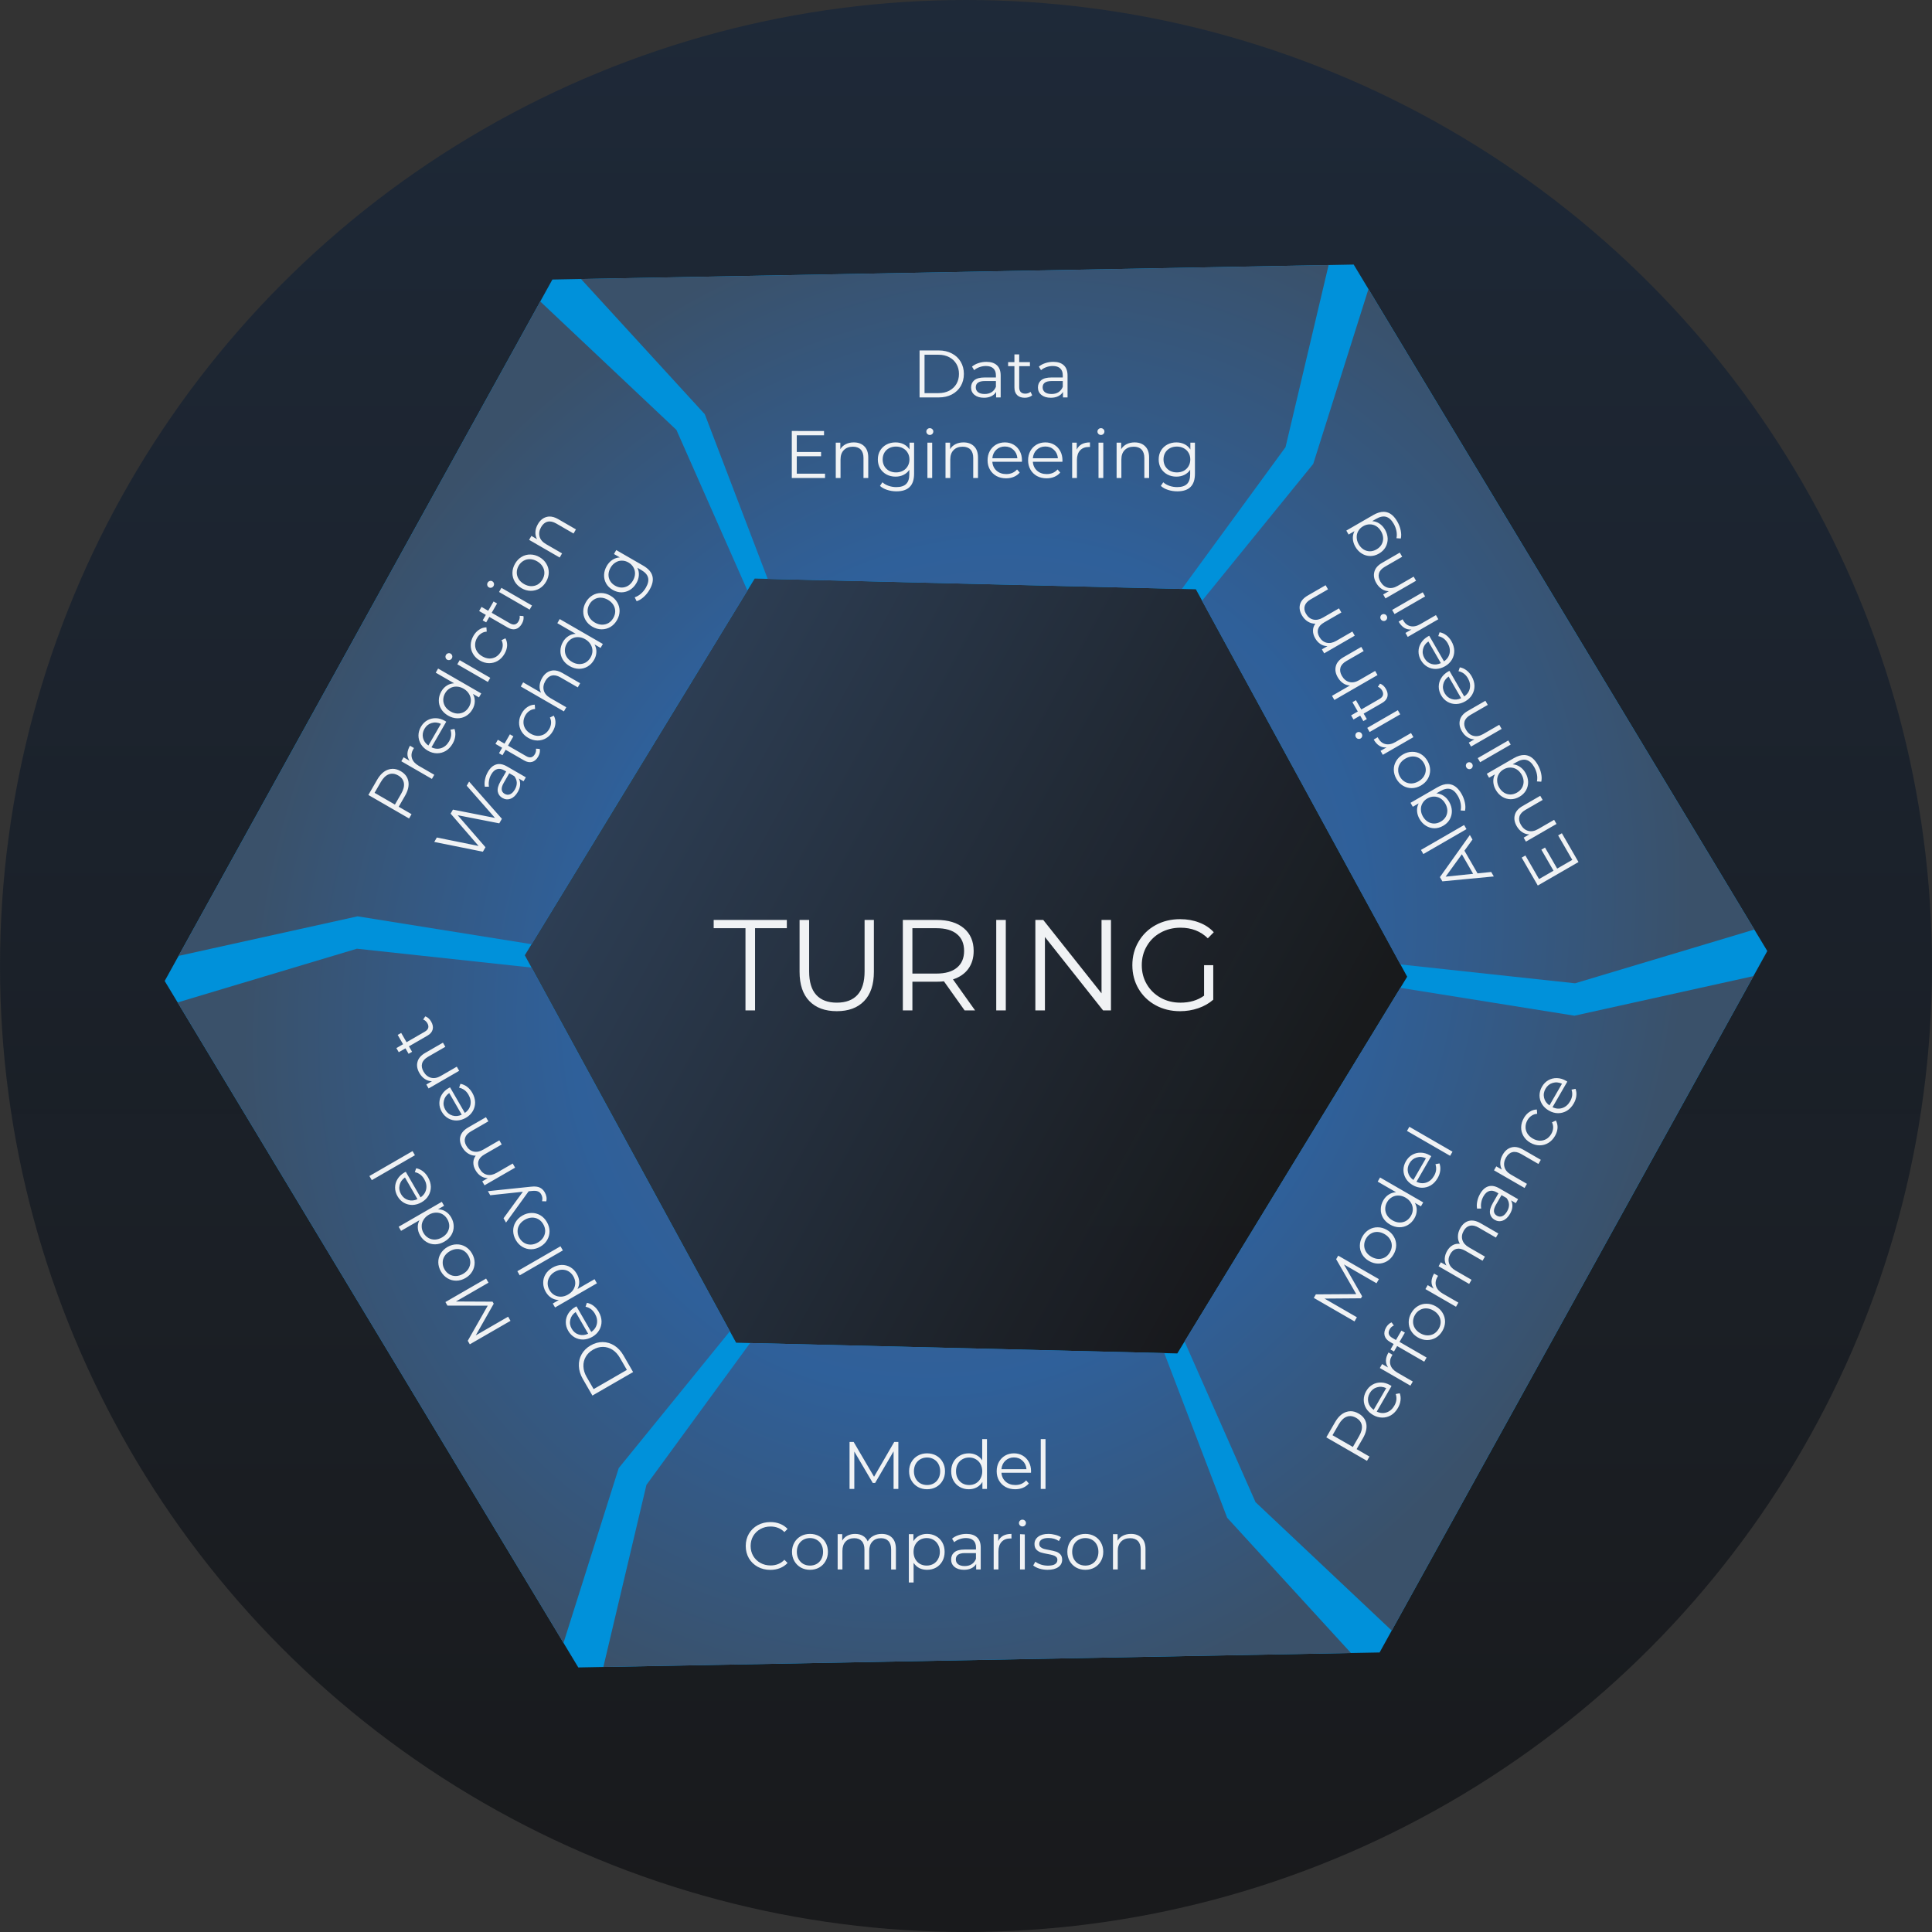 <svg id="svg5312" style="enable-background:new" xmlns="http://www.w3.org/2000/svg" viewBox="0 0 600 600" version="1.1" xmlns:xlink="http://www.w3.org/1999/xlink">
 <rect x="0" y="0" width="600" height="600" fill="#333333" stroke="none"/>
 <defs id="defs5314">
  <radialGradient id="radialGradient7932" gradientUnits="userSpaceOnUse" cy="712.83" cx="878.12" gradientTransform="matrix(.552 -.956 .85 .491 -790.45 789.59)" r="221.82">
   <stop id="stop7926" style="stop-color:#4a6688" offset="0"/>
   <stop id="stop7934" style="stop-color:#2f609a" offset=".546"/>
   <stop id="stop7928" style="stop-color:#3a516a" offset="1"/>
  </radialGradient>
  <linearGradient id="linearGradient7462" y2="707.08" gradientUnits="userSpaceOnUse" x2="903.12" gradientTransform="matrix(1.123 0 0 1.123 -1133.5 -268.83)" y1="494.46" x1="903.12">
   <stop id="stop7705" style="stop-color:#2d3e54" offset="0"/>
   <stop id="stop7707" style="stop-color:#18191b;stop-opacity:.983" offset="1"/>
  </linearGradient>
  <linearGradient id="linearGradient7466" y2="725.58" gradientUnits="userSpaceOnUse" x2="903.12" gradientTransform="matrix(2.43 0 0 2.43 -1898.1 -1163.5)" y1="478.72" x1="903.12">
   <stop id="stop7456" style="stop-color:#1e2938" offset="0"/>
   <stop id="stop7458" style="stop-color:#18191b;stop-opacity:.983" offset="1"/>
  </linearGradient>
 </defs>
 <circle id="circle7464" cx="300" cy="300" r="300" style="enable-background:new;fill:url(#linearGradient7466)"/>
 <circle id="path7454" style="enable-background:new;fill:url(#linearGradient7462)" cx="-117.45" transform="rotate(-61.071)" cy="407.68" r="138.68"/>
 <path id="path7468" style="enable-background:new;fill:#0091da" d="m51.147 304.65 128.45 213.19 248.85-4.65 120.4-217.84-128.45-213.19-248.85 4.652zm111.84-7.982 71.391-116.99 137.01 3.331 65.621 120.32-71.391 116.99-137.01-3.331z"/>
 <path id="path7639-2" style="enable-background:new;fill:url(#radialGradient7932);fill-rule:evenodd" d="m167.78 93.625-112.33 203.24 55.59-12.29l54.051 8.654 67.025-109.83-22.044-49.889zm12.662-6.978 38.441 41.996 19.53 51.136 128.63 3.128l32.19-44.04 13.38-56.562zm-125.28 224.67 119.84 198.9l17.151-54.291 34.518-42.481-61.606-112.96-54.229-5.854zm145.6 149.81-13.384 56.562 232.17-4.339-38.441-41.996-19.53-51.136-128.63-3.128zm224.22-371.34-17.15 54.289-34.518 42.481 61.605 112.96 54.229 5.854 55.678-16.691zm-57.109 326.83 22.043 49.891 42.292 39.873 112.33-203.24-55.59 12.293-54.05-8.656z"/>
 <path id="path5855" style="font-variant-numeric:normal;font-variant-ligatures:normal;font-variant-caps:normal;font-feature-settings:normal;enable-background:new;fill:#f0f2f4" d="m285.58 108.83v14.594h5.941c1.543 0 2.905-0.304 4.086-0.916 1.181-0.625 2.099-1.488 2.752-2.586 0.653-1.112 0.98-2.377 0.98-3.795 0-1.418-0.327-2.675-0.98-3.773-0.653-1.112-1.571-1.972-2.752-2.584-1.181-0.625-2.543-0.939-4.086-0.939zm29.457 1.23v2.398h-1.959v1.25h1.959v6.629c0 1.015 0.278 1.802 0.834 2.357 0.556 0.556 1.349 0.834 2.377 0.834 0.445 0 0.868-0.062 1.272-0.188 0.417-0.139 0.765-0.334 1.043-0.584l-0.521-1.064c-0.208 0.181-0.458 0.321-0.75 0.418-0.278 0.097-0.569 0.145-0.875 0.145-0.612 0-1.084-0.166-1.418-0.5-0.32-0.347-0.48-0.847-0.48-1.5v-6.547h3.336v-1.25h-3.336v-2.398zm-27.914 0.104h4.314c1.279 0 2.398 0.257 3.357 0.771 0.959 0.5 1.702 1.202 2.231 2.106 0.528 0.89 0.791 1.918 0.791 3.086s-0.263 2.204-0.791 3.107c-0.528 0.89-1.272 1.591-2.231 2.106-0.959 0.5-2.079 0.75-3.357 0.75h-4.314zm19.203 2.211c-0.862 0-1.681 0.132-2.459 0.396-0.778 0.25-1.446 0.611-2.002 1.084l0.668 1.105c0.459-0.403 1.007-0.717 1.647-0.939 0.639-0.236 1.307-0.354 2.002-0.354 1.015 0 1.784 0.25 2.312 0.75 0.528 0.486 0.793 1.201 0.793 2.147v0.668h-3.482c-1.473 0-2.549 0.286-3.231 0.855-0.667 0.57-1 1.319-1 2.25 0 0.959 0.361 1.731 1.084 2.314 0.723 0.584 1.695 0.877 2.918 0.877 0.89 0 1.654-0.161 2.293-0.48 0.653-0.32 1.147-0.764 1.48-1.334v1.709h1.418v-6.797c0-1.404-0.382-2.459-1.147-3.168-0.764-0.723-1.863-1.084-3.295-1.084zm20.768 0c-0.862 0-1.683 0.132-2.461 0.396-0.778 0.25-1.446 0.611-2.002 1.084l0.668 1.105c0.459-0.403 1.007-0.717 1.647-0.939 0.639-0.236 1.307-0.354 2.002-0.354 1.015 0 1.786 0.25 2.314 0.75 0.528 0.486 0.791 1.201 0.791 2.147v0.668h-3.481c-1.473 0-2.551 0.286-3.232 0.855-0.667 0.57-1 1.319-1 2.25 0 0.959 0.361 1.731 1.084 2.314 0.723 0.584 1.695 0.877 2.918 0.877 0.89 0 1.656-0.161 2.295-0.48 0.653-0.32 1.145-0.764 1.478-1.334v1.709h1.418v-6.797c0-1.404-0.382-2.459-1.147-3.168-0.764-0.723-1.861-1.084-3.293-1.084zm-21.246 5.963h3.439v1.793c-0.292 0.723-0.736 1.279-1.334 1.668-0.598 0.375-1.315 0.562-2.148 0.562-0.876 0-1.556-0.182-2.043-0.543-0.486-0.375-0.729-0.882-0.729-1.522 0-1.306 0.938-1.959 2.814-1.959zm20.766 0h3.439v1.793c-0.292 0.723-0.736 1.279-1.334 1.668-0.598 0.375-1.313 0.562-2.147 0.562-0.876 0-1.556-0.182-2.043-0.543-0.486-0.375-0.73-0.882-0.73-1.522 0-1.306 0.938-1.959 2.814-1.959zm-37.848 14.635c-0.306 0-0.563 0.104-0.771 0.312s-0.312 0.452-0.312 0.73c0 0.292 0.104 0.542 0.312 0.75 0.208 0.208 0.466 0.312 0.771 0.312 0.306 0 0.563-0.104 0.771-0.312 0.208-0.208 0.312-0.466 0.312-0.771 0-0.278-0.104-0.514-0.312-0.709-0.208-0.208-0.466-0.312-0.771-0.312zm53.139 0c-0.306 0-0.563 0.104-0.771 0.312s-0.312 0.452-0.312 0.73c0 0.292 0.104 0.542 0.312 0.75 0.208 0.208 0.466 0.312 0.771 0.312 0.306 0 0.563-0.104 0.771-0.312 0.208-0.208 0.312-0.466 0.312-0.771 0-0.278-0.104-0.514-0.312-0.709-0.209-0.208-0.466-0.312-0.771-0.312zm-96.006 0.875v14.594h10.32v-1.334h-8.777v-5.42h7.547v-1.314h-7.547v-5.191h8.465v-1.334zm19.242 3.545c-0.945 0-1.779 0.187-2.502 0.562-0.709 0.361-1.265 0.876-1.668 1.543v-2.022h-1.418v10.965h1.48v-5.754c0-1.237 0.34-2.204 1.022-2.898 0.695-0.709 1.633-1.062 2.814-1.062 1.056 0 1.87 0.299 2.439 0.896 0.57 0.598 0.854 1.466 0.854 2.606v6.213h1.48v-6.357c0-1.529-0.408-2.69-1.228-3.482-0.806-0.806-1.897-1.209-3.273-1.209zm12.98 0c-1.042 0-1.98 0.221-2.814 0.666-0.834 0.445-1.494 1.071-1.98 1.877-0.473 0.806-0.709 1.723-0.709 2.752 0 1.028 0.236 1.953 0.709 2.773 0.486 0.806 1.147 1.438 1.98 1.897 0.848 0.445 1.786 0.668 2.814 0.668 0.903 0 1.724-0.182 2.461-0.543 0.751-0.361 1.356-0.889 1.815-1.584v1.397c0 1.362-0.327 2.363-0.98 3.002-0.653 0.653-1.675 0.98-3.064 0.98-0.834 0-1.634-0.132-2.398-0.396-0.751-0.264-1.39-0.633-1.918-1.105l-0.75 1.127c0.57 0.528 1.306 0.939 2.209 1.23 0.917 0.306 1.884 0.457 2.898 0.457 1.835 0 3.204-0.45 4.107-1.353 0.917-0.89 1.375-2.267 1.375-4.129v-9.631h-1.416v2.106c-0.459-0.709-1.064-1.252-1.815-1.627-0.751-0.375-1.592-0.562-2.523-0.562zm21.1 0c-0.945 0-1.777 0.187-2.5 0.562-0.709 0.361-1.265 0.876-1.668 1.543v-2.022h-1.418v10.965h1.48v-5.754c0-1.237 0.34-2.204 1.022-2.898 0.695-0.709 1.633-1.062 2.814-1.062 1.056 0 1.87 0.299 2.439 0.896 0.57 0.598 0.854 1.466 0.854 2.606v6.213h1.48v-6.357c0-1.529-0.41-2.69-1.23-3.482-0.806-0.806-1.897-1.209-3.273-1.209zm12.836 0c-1.015 0-1.932 0.236-2.752 0.709-0.806 0.473-1.445 1.133-1.918 1.98-0.459 0.848-0.688 1.807-0.688 2.877s0.244 2.029 0.73 2.877c0.486 0.848 1.16 1.516 2.022 2.002 0.876 0.473 1.876 0.709 3.002 0.709 0.876 0 1.676-0.153 2.398-0.459 0.737-0.306 1.347-0.75 1.834-1.334l-0.834-0.959c-0.417 0.473-0.911 0.834-1.48 1.084-0.57 0.236-1.194 0.354-1.875 0.354-1.209 0-2.212-0.348-3.004-1.043-0.792-0.709-1.229-1.632-1.312-2.772h9.174l0.019-0.459c0-1.084-0.229-2.043-0.688-2.877-0.459-0.848-1.09-1.508-1.897-1.98-0.806-0.473-1.718-0.709-2.732-0.709zm12.582 0c-1.015 0-1.932 0.236-2.752 0.709-0.806 0.473-1.445 1.133-1.918 1.98-0.459 0.848-0.688 1.807-0.688 2.877s0.244 2.029 0.73 2.877c0.486 0.848 1.16 1.516 2.022 2.002 0.876 0.473 1.876 0.709 3.002 0.709 0.876 0 1.676-0.153 2.398-0.459 0.737-0.306 1.347-0.75 1.834-1.334l-0.834-0.959c-0.417 0.473-0.911 0.834-1.48 1.084-0.57 0.236-1.194 0.354-1.875 0.354-1.209 0-2.21-0.348-3.002-1.043-0.792-0.709-1.231-1.632-1.314-2.772h9.174l0.019-0.459c0-1.084-0.229-2.043-0.688-2.877-0.459-0.848-1.09-1.508-1.897-1.98-0.806-0.473-1.718-0.709-2.732-0.709zm13.855 0c-1.015 0-1.869 0.187-2.564 0.562-0.681 0.375-1.196 0.931-1.543 1.668v-2.147h-1.418v10.965h1.48v-5.586c0-1.279 0.325-2.274 0.979-2.982 0.653-0.709 1.557-1.062 2.711-1.062l0.355 0.019zm13.865 0c-0.945 0-1.779 0.187-2.502 0.562-0.709 0.361-1.265 0.876-1.668 1.543v-2.022h-1.418v10.965h1.48v-5.754c0-1.237 0.34-2.204 1.022-2.898 0.695-0.709 1.633-1.062 2.814-1.062 1.056 0 1.87 0.299 2.439 0.896 0.57 0.598 0.855 1.466 0.855 2.606v6.213h1.48v-6.357c0-1.529-0.41-2.69-1.23-3.482-0.806-0.806-1.897-1.209-3.273-1.209zm12.982 0c-1.042 0-1.98 0.221-2.814 0.666-0.834 0.445-1.494 1.071-1.98 1.877-0.473 0.806-0.709 1.723-0.709 2.752 0 1.028 0.236 1.953 0.709 2.773 0.486 0.806 1.147 1.438 1.98 1.897 0.848 0.445 1.786 0.668 2.814 0.668 0.903 0 1.722-0.182 2.459-0.543 0.75-0.361 1.356-0.889 1.815-1.584v1.397c0 1.362-0.327 2.363-0.98 3.002-0.653 0.653-1.675 0.98-3.064 0.98-0.834 0-1.632-0.132-2.397-0.396-0.751-0.264-1.39-0.633-1.918-1.105l-0.752 1.127c0.57 0.528 1.308 0.939 2.211 1.23 0.917 0.306 1.884 0.457 2.898 0.457 1.835 0 3.202-0.45 4.106-1.353 0.917-0.89 1.377-2.267 1.377-4.129v-9.631h-1.418v2.106c-0.459-0.709-1.064-1.252-1.815-1.627-0.751-0.375-1.59-0.562-2.522-0.562zm-77.326 0.084v10.965h1.48v-10.965zm53.137 0v10.965h1.48v-10.965zm-29.096 1.188c1.07 0 1.961 0.34 2.67 1.022 0.723 0.667 1.131 1.543 1.228 2.627h-7.775c0.097-1.084 0.5-1.96 1.209-2.627 0.723-0.681 1.612-1.022 2.668-1.022zm12.582 0c1.07 0 1.961 0.34 2.67 1.022 0.723 0.667 1.133 1.543 1.23 2.627h-7.777c0.097-1.084 0.5-1.96 1.209-2.627 0.723-0.681 1.612-1.022 2.668-1.022zm-46.371 0.021c0.806 0 1.523 0.174 2.148 0.521 0.639 0.334 1.131 0.804 1.478 1.416 0.361 0.598 0.543 1.286 0.543 2.064 0 0.778-0.182 1.474-0.543 2.086-0.347 0.612-0.839 1.09-1.478 1.438-0.639 0.334-1.356 0.5-2.148 0.5-0.792 0-1.507-0.166-2.147-0.5-0.625-0.347-1.119-0.826-1.48-1.438-0.347-0.612-0.521-1.308-0.521-2.086 0-0.778 0.174-1.472 0.521-2.084 0.361-0.612 0.855-1.084 1.48-1.418 0.639-0.334 1.354-0.5 2.147-0.5zm87.219 0c0.806 0 1.523 0.174 2.148 0.521 0.639 0.334 1.133 0.804 1.48 1.416 0.361 0.598 0.541 1.286 0.541 2.064 0 0.778-0.18 1.474-0.541 2.086-0.347 0.612-0.841 1.09-1.48 1.438-0.639 0.334-1.356 0.5-2.148 0.5-0.792 0-1.507-0.166-2.147-0.5-0.625-0.347-1.119-0.826-1.48-1.438-0.347-0.612-0.521-1.308-0.521-2.086 0-0.778 0.174-1.472 0.521-2.084 0.361-0.612 0.855-1.084 1.48-1.418 0.639-0.334 1.354-0.5 2.147-0.5zm64.271 20.26c-0.994-0.022-2.095 0.317-3.305 1.016l-8.342 4.814 0.709 1.228 1.824-1.053c-0.385 0.752-0.552 1.545-0.502 2.383 0.05 0.838 0.308 1.66 0.773 2.467 0.521 0.903 1.184 1.604 1.986 2.103 0.802 0.5 1.674 0.759 2.615 0.777 0.934 0.006 1.846-0.247 2.736-0.762 0.891-0.514 1.573-1.181 2.047-2 0.455-0.824 0.674-1.712 0.654-2.664-0.039-0.957-0.316-1.881-0.83-2.772-0.452-0.782-1.018-1.402-1.699-1.859-0.688-0.469-1.448-0.73-2.279-0.779l1.209-0.697c1.18-0.681 2.21-0.898 3.09-0.652 0.892 0.239 1.686 0.96 2.381 2.164 0.417 0.722 0.702 1.479 0.855 2.273 0.147 0.782 0.147 1.521 0.002 2.215l1.352 0.086c0.172-0.758 0.158-1.601-0.041-2.529-0.194-0.947-0.543-1.86-1.051-2.738-0.917-1.589-1.992-2.548-3.227-2.879-0.307-0.087-0.628-0.135-0.959-0.143zm-259.19 1.469c-0.288 0.011-0.57 0.056-0.844 0.135-1.101 0.295-1.996 1.039-2.684 2.231-0.473 0.818-0.727 1.634-0.764 2.447-0.042 0.795 0.126 1.534 0.502 2.217l-1.75-1.012-0.709 1.227 9.496 5.484 0.74-1.283-4.982-2.877c-1.071-0.618-1.739-1.395-2-2.332-0.266-0.956-0.104-1.948 0.486-2.971 0.528-0.915 1.194-1.469 1.996-1.664 0.802-0.195 1.699-0.007 2.686 0.562l5.379 3.107 0.74-1.281-5.506-3.18c-0.993-0.573-1.922-0.844-2.787-0.811zm254.85 2.43c0.703-0.005 1.366 0.183 1.986 0.562 0.609 0.387 1.11 0.923 1.506 1.609 0.396 0.686 0.61 1.389 0.641 2.109 0.012 0.715-0.157 1.381-0.506 2-0.356 0.607-0.871 1.105-1.545 1.494-0.674 0.389-1.363 0.587-2.066 0.592-0.71-0.007-1.365-0.199-1.967-0.574-0.609-0.387-1.112-0.923-1.508-1.609-0.403-0.698-0.609-1.404-0.621-2.119-0.031-0.72 0.13-1.383 0.486-1.99 0.337-0.612 0.844-1.113 1.518-1.502 0.674-0.389 1.366-0.579 2.076-0.572zm-234.04 7.984-0.709 1.228 1.824 1.053c-0.843 0.043-1.614 0.295-2.314 0.758-0.7 0.462-1.284 1.096-1.75 1.902-0.521 0.903-0.796 1.827-0.828 2.772-0.032 0.945 0.18 1.83 0.635 2.654 0.462 0.812 1.137 1.474 2.027 1.988 0.891 0.514 1.809 0.773 2.756 0.773 0.941-0.018 1.821-0.275 2.635-0.768 0.809-0.512 1.47-1.213 1.984-2.103 0.452-0.782 0.704-1.582 0.76-2.4 0.062-0.831-0.092-1.619-0.465-2.363l1.209 0.697c1.18 0.681 1.884 1.464 2.111 2.35 0.239 0.892 0.011 1.941-0.684 3.144-0.417 0.722-0.932 1.349-1.543 1.879-0.604 0.518-1.243 0.886-1.916 1.107l0.6 1.213c0.742-0.229 1.467-0.662 2.172-1.299 0.723-0.642 1.338-1.401 1.846-2.279 0.917-1.589 1.21-3 0.879-4.234-0.312-1.239-1.274-2.325-2.887-3.256zm243.34 0.791-5.506 3.18c-1.324 0.764-2.124 1.698-2.4 2.805-0.295 1.101-0.098 2.248 0.59 3.439 0.473 0.819 1.052 1.446 1.738 1.885 0.667 0.433 1.391 0.658 2.17 0.674l-1.752 1.012 0.709 1.227 9.496-5.482-0.738-1.281-4.984 2.877c-1.071 0.619-2.077 0.807-3.019 0.564-0.961-0.247-1.737-0.883-2.328-1.906-0.528-0.915-0.676-1.768-0.443-2.561 0.233-0.792 0.841-1.473 1.828-2.043l5.381-3.107zm-270.02 0.592c-0.971-0.015-1.872 0.227-2.705 0.725-0.833 0.498-1.515 1.204-2.043 2.119-0.528 0.915-0.8 1.858-0.814 2.828-0.015 0.971 0.224 1.879 0.715 2.725 0.491 0.845 1.2 1.535 2.127 2.07 0.927 0.535 1.878 0.804 2.856 0.807 0.977 0.003 1.889-0.241 2.734-0.732 0.833-0.498 1.515-1.204 2.043-2.119 0.528-0.915 0.8-1.858 0.814-2.828 0.003-0.977-0.246-1.884-0.744-2.717-0.491-0.845-1.2-1.535-2.127-2.07-0.927-0.535-1.878-0.804-2.856-0.807zm-0.086 1.443c0.739 0.026 1.469 0.247 2.191 0.664s1.28 0.939 1.672 1.566c0.392 0.628 0.588 1.303 0.588 2.025-0.005 0.703-0.203 1.39-0.592 2.064-0.389 0.674-0.89 1.196-1.504 1.564-0.619 0.349-1.3 0.516-2.047 0.502-0.739-0.026-1.471-0.247-2.193-0.664-0.722-0.417-1.278-0.939-1.67-1.566-0.385-0.64-0.575-1.31-0.57-2.014-0-0.722 0.193-1.422 0.582-2.096 0.389-0.674 0.893-1.186 1.512-1.535 0.614-0.368 1.292-0.537 2.031-0.512zm28.498 0.463c0.698-0.014 1.385 0.173 2.059 0.562 0.674 0.389 1.186 0.893 1.535 1.512 0.356 0.607 0.525 1.274 0.506 2.002-0.031 0.72-0.245 1.423-0.641 2.109-0.396 0.686-0.899 1.222-1.508 1.609-0.614 0.368-1.274 0.555-1.984 0.562-0.703-0.005-1.392-0.201-2.066-0.59-0.674-0.389-1.189-0.887-1.545-1.494-0.349-0.619-0.512-1.282-0.488-1.99 0.031-0.72 0.245-1.425 0.641-2.111 0.403-0.698 0.912-1.23 1.525-1.598 0.609-0.387 1.263-0.579 1.967-0.574zm-40.609 6.273c-0.128-0.014-0.26-0.001-0.396 0.041-0.285 0.076-0.503 0.247-0.656 0.512-0.153 0.265-0.192 0.539-0.115 0.824 0.076 0.285 0.234 0.498 0.475 0.637 0.253 0.146 0.522 0.18 0.807 0.104 0.285-0.076 0.503-0.247 0.656-0.512 0.153-0.265 0.192-0.539 0.115-0.824-0.076-0.285-0.247-0.503-0.512-0.656-0.12-0.07-0.245-0.111-0.373-0.125zm259.18 1.353-5.508 3.18c-1.336 0.771-2.15 1.697-2.439 2.779-0.297 1.07-0.1 2.201 0.588 3.393 0.486 0.843 1.1 1.492 1.844 1.945 0.724 0.448 1.501 0.665 2.328 0.652-0.495 0.671-0.742 1.399-0.738 2.184-0.003 0.772 0.225 1.557 0.684 2.352 0.452 0.782 1.008 1.384 1.668 1.805 0.66 0.421 1.376 0.633 2.148 0.637l-1.732 1 0.709 1.228 9.496-5.482-0.74-1.283-4.982 2.877c-1.071 0.618-2.071 0.82-3 0.602-0.947-0.223-1.703-0.824-2.266-1.799-0.507-0.879-0.637-1.7-0.391-2.469 0.24-0.78 0.853-1.456 1.84-2.025l5.381-3.107-0.74-1.281-4.984 2.877c-1.071 0.618-2.07 0.818-2.998 0.6-0.94-0.211-1.696-0.81-2.266-1.797-0.5-0.867-0.627-1.685-0.381-2.453 0.24-0.78 0.853-1.456 1.84-2.025l5.381-3.106zm-255.96 0.818-0.74 1.283 9.498 5.482 0.738-1.281zm286.12 1.379-9.496 5.484 0.74 1.281 9.496-5.482zm-255.15 0.232c-0.971-0.015-1.872 0.227-2.705 0.725-0.833 0.498-1.513 1.204-2.041 2.119-0.528 0.915-0.8 1.858-0.814 2.828-0.015 0.971 0.224 1.877 0.715 2.723 0.491 0.845 1.198 1.535 2.125 2.07 0.927 0.535 1.88 0.804 2.857 0.807 0.977 0.003 1.889-0.241 2.734-0.732 0.833-0.498 1.513-1.204 2.041-2.119 0.528-0.915 0.8-1.858 0.814-2.828 0.003-0.977-0.244-1.882-0.742-2.715-0.491-0.845-1.2-1.535-2.127-2.07-0.927-0.535-1.88-0.804-2.857-0.807zm-0.086 1.441c0.739 0.026 1.471 0.247 2.193 0.664 0.722 0.417 1.278 0.939 1.67 1.566 0.392 0.628 0.588 1.303 0.588 2.025-0.005 0.703-0.201 1.392-0.59 2.066-0.389 0.674-0.89 1.195-1.504 1.562-0.619 0.349-1.302 0.518-2.049 0.504-0.739-0.026-1.469-0.247-2.191-0.664-0.722-0.417-1.28-0.939-1.672-1.566-0.385-0.64-0.575-1.312-0.57-2.016-0-0.722 0.195-1.42 0.584-2.094 0.389-0.674 0.893-1.186 1.512-1.535 0.614-0.368 1.29-0.539 2.029-0.514zm-33.322 1.178-1.668 2.889-2.076-1.199-0.74 1.281 2.076 1.199-0.98 1.697 1.084 0.625 0.98-1.697 5.74 3.316c0.879 0.507 1.698 0.659 2.457 0.455 0.759-0.203 1.398-0.75 1.912-1.641 0.222-0.385 0.379-0.784 0.473-1.195 0.088-0.431 0.093-0.83 0.016-1.195l-1.182-0.08c0.052 0.271 0.048 0.556-0.014 0.857-0.055 0.289-0.16 0.567-0.312 0.832-0.306 0.53-0.685 0.856-1.141 0.979-0.461 0.103-0.975-0.009-1.541-0.336l-5.668-3.273 1.668-2.889zm276.28 3.922c-0.137 0.019-0.272 0.068-0.404 0.145-0.241 0.139-0.393 0.347-0.457 0.625-0.076 0.285-0.038 0.559 0.115 0.824 0.153 0.265 0.371 0.435 0.656 0.512 0.285 0.076 0.546 0.045 0.787-0.094 0.253-0.146 0.418-0.362 0.494-0.646 0.076-0.285 0.038-0.559-0.115-0.824-0.153-0.265-0.371-0.435-0.656-0.512-0.142-0.038-0.283-0.048-0.42-0.029zm16.377 0.314-4.838 2.795c-1.107 0.639-2.132 0.852-3.072 0.641-0.941-0.211-1.699-0.815-2.275-1.814l-0.16-0.318-1.246 0.721c0.507 0.879 1.099 1.523 1.772 1.938 0.666 0.402 1.403 0.571 2.215 0.504l-1.859 1.072 0.709 1.228 9.496-5.482zm-272.12 1.23-0.74 1.281 5.705 3.295c-0.843 0.043-1.601 0.285-2.275 0.73-0.679 0.426-1.243 1.025-1.688 1.795-0.514 0.891-0.774 1.817-0.781 2.775-0.02 0.952 0.219 1.843 0.717 2.676 0.498 0.833 1.215 1.52 2.154 2.062 0.939 0.542 1.895 0.821 2.865 0.836 0.971 0.015 1.869-0.221 2.695-0.707s1.496-1.174 2.01-2.064c0.459-0.794 0.7-1.603 0.725-2.424 0.031-0.832-0.161-1.625-0.576-2.379l1.877 1.086 0.709-1.228zm-22.764 2.568c-0.829 0.019-1.589 0.263-2.277 0.732-0.693 0.45-1.276 1.084-1.748 1.902-0.542 0.939-0.824 1.9-0.846 2.883-0.015 0.971 0.224 1.879 0.715 2.725 0.491 0.845 1.2 1.535 2.127 2.07 0.927 0.535 1.885 0.807 2.875 0.816 0.977 0.003 1.882-0.244 2.715-0.742 0.84-0.51 1.532-1.235 2.074-2.174 0.466-0.806 0.729-1.626 0.791-2.457 0.05-0.838-0.123-1.62-0.521-2.348l-1.203 0.582c0.289 0.584 0.409 1.183 0.359 1.797-0.049 0.614-0.238 1.204-0.564 1.77-0.396 0.686-0.905 1.218-1.525 1.598-0.626 0.361-1.305 0.538-2.039 0.531-0.739-0.026-1.477-0.25-2.211-0.674-0.722-0.417-1.278-0.939-1.67-1.566-0.385-0.64-0.572-1.318-0.561-2.033 0.007-0.734 0.207-1.445 0.604-2.131 0.327-0.566 0.749-1.019 1.268-1.361 0.507-0.349 1.086-0.546 1.736-0.588zm296.02 1.533-0.414 1.201c0.618 0.125 1.178 0.372 1.68 0.74 0.49 0.375 0.904 0.858 1.244 1.447 0.605 1.047 0.805 2.087 0.6 3.121-0.218 1.04-0.801 1.881-1.746 2.523l-4.586-7.943-0.408 0.211c-0.939 0.542-1.654 1.221-2.147 2.035-0.505 0.821-0.762 1.698-0.768 2.633-0.006 0.934 0.245 1.84 0.752 2.719 0.507 0.879 1.171 1.555 1.99 2.029 0.812 0.462 1.703 0.687 2.674 0.672 0.964-0.027 1.909-0.309 2.836-0.844 0.927-0.535 1.636-1.225 2.127-2.07 0.491-0.845 0.73-1.762 0.721-2.752-0.029-0.995-0.324-1.98-0.887-2.955-0.438-0.758-0.97-1.373-1.596-1.846-0.633-0.485-1.323-0.792-2.072-0.922zm-267.54 1.51c0.746 0.014 1.479 0.228 2.201 0.645 0.722 0.417 1.277 0.946 1.662 1.586 0.392 0.628 0.588 1.301 0.588 2.023-0.005 0.703-0.198 1.387-0.58 2.049-0.389 0.674-0.89 1.195-1.504 1.562-0.619 0.349-1.302 0.518-2.049 0.504-0.739-0.026-1.469-0.247-2.191-0.664-0.722-0.417-1.28-0.939-1.672-1.566-0.385-0.64-0.575-1.312-0.57-2.016-0-0.722 0.195-1.42 0.584-2.094 0.382-0.662 0.881-1.169 1.5-1.518 0.614-0.368 1.292-0.537 2.031-0.512zm264.05 1.342 3.887 6.734c-0.987 0.458-1.947 0.548-2.879 0.268-0.951-0.285-1.691-0.886-2.219-1.801-0.535-0.927-0.685-1.868-0.449-2.822 0.216-0.959 0.77-1.753 1.66-2.379zm-20.83 1.699-5.506 3.18c-1.324 0.764-2.124 1.7-2.4 2.807-0.295 1.101-0.098 2.248 0.59 3.439 0.459 0.794 1.015 1.411 1.67 1.852 0.655 0.44 1.36 0.676 2.115 0.705l-5.561 3.209 0.74 1.283 13.396-7.734-0.74-1.283-4.982 2.877c-1.071 0.618-2.077 0.807-3.019 0.564-0.961-0.247-1.737-0.883-2.328-1.906-0.528-0.915-0.676-1.768-0.443-2.561 0.233-0.792 0.841-1.473 1.828-2.043l5.381-3.106zm-283.21 1.941c-0.128-0.014-0.26-0.001-0.396 0.041-0.285 0.076-0.505 0.247-0.658 0.512-0.153 0.265-0.19 0.539-0.113 0.824 0.076 0.285 0.234 0.498 0.475 0.637 0.253 0.146 0.522 0.18 0.807 0.104 0.285-0.076 0.503-0.247 0.656-0.512 0.153-0.265 0.192-0.539 0.115-0.824-0.076-0.285-0.247-0.503-0.512-0.656-0.12-0.07-0.245-0.111-0.373-0.125zm3.211 2.172-0.74 1.283 9.496 5.482 0.74-1.281zm310.6 2.232-0.414 1.201c0.618 0.125 1.178 0.372 1.68 0.74 0.49 0.375 0.904 0.857 1.244 1.447 0.605 1.047 0.805 2.087 0.6 3.121-0.218 1.04-0.801 1.881-1.746 2.523l-4.586-7.943-0.408 0.211c-0.939 0.542-1.654 1.221-2.147 2.035-0.505 0.821-0.762 1.698-0.768 2.633-0.006 0.934 0.245 1.84 0.752 2.719 0.507 0.879 1.171 1.555 1.99 2.029 0.812 0.462 1.703 0.687 2.674 0.672 0.964-0.027 1.909-0.309 2.836-0.844 0.927-0.535 1.636-1.225 2.127-2.07 0.491-0.845 0.73-1.762 0.721-2.752-0.029-0.995-0.324-1.98-0.887-2.955-0.438-0.758-0.97-1.373-1.596-1.846-0.633-0.485-1.323-0.792-2.072-0.922zm-317.3 0.369-0.74 1.281 5.705 3.295c-0.843 0.043-1.601 0.285-2.275 0.73-0.679 0.426-1.243 1.025-1.688 1.795-0.514 0.891-0.774 1.815-0.781 2.773-0.02 0.952 0.219 1.845 0.717 2.678 0.498 0.833 1.215 1.52 2.154 2.062 0.939 0.542 1.895 0.821 2.865 0.836 0.971 0.015 1.869-0.221 2.695-0.707s1.496-1.174 2.01-2.064c0.459-0.794 0.7-1.603 0.725-2.424 0.031-0.833-0.161-1.625-0.576-2.379l1.877 1.084 0.709-1.227zm35.82 0.576c-0.288 0.011-0.57 0.056-0.844 0.135-1.101 0.295-1.996 1.039-2.684 2.231-0.459 0.794-0.714 1.585-0.768 2.373-0.053 0.788 0.095 1.517 0.447 2.186l-5.561-3.211-0.74 1.281 13.396 7.734 0.74-1.281-4.984-2.877c-1.071-0.618-1.737-1.397-1.998-2.334-0.266-0.956-0.104-1.946 0.486-2.969 0.528-0.915 1.194-1.469 1.996-1.664 0.802-0.195 1.697-0.007 2.684 0.562l5.381 3.106 0.74-1.281-5.506-3.18c-0.993-0.573-1.922-0.844-2.787-0.811zm278 1.906 3.887 6.734c-0.988 0.458-1.947 0.548-2.879 0.268-0.951-0.285-1.691-0.886-2.219-1.801-0.535-0.927-0.685-1.868-0.449-2.822 0.216-0.959 0.77-1.753 1.66-2.379zm-21.307 2.209-0.66 0.982c0.261 0.09 0.506 0.239 0.736 0.443 0.223 0.192 0.412 0.419 0.564 0.684 0.306 0.53 0.397 1.023 0.275 1.478-0.141 0.451-0.495 0.839-1.06 1.166l-5.668 3.273-1.668-2.889-1.084 0.625 1.668 2.889-2.076 1.199 0.74 1.281 2.076-1.199 0.98 1.697 1.082-0.625-0.979-1.697 5.74-3.314c0.879-0.507 1.42-1.141 1.623-1.9 0.204-0.759 0.049-1.584-0.465-2.475-0.222-0.385-0.489-0.721-0.799-1.008-0.329-0.292-0.672-0.496-1.027-0.611zm-286.8 0.918c0.746 0.014 1.481 0.23 2.203 0.646 0.722 0.417 1.277 0.946 1.662 1.586 0.392 0.628 0.588 1.301 0.588 2.023-0.005 0.703-0.198 1.387-0.58 2.049-0.389 0.674-0.89 1.195-1.504 1.562-0.619 0.349-1.302 0.518-2.049 0.504-0.739-0.026-1.469-0.247-2.191-0.664-0.722-0.417-1.28-0.941-1.672-1.568-0.385-0.64-0.575-1.31-0.57-2.014-0-0.722 0.195-1.42 0.584-2.094 0.382-0.662 0.881-1.169 1.5-1.518 0.614-0.368 1.29-0.539 2.029-0.514zm319.53 4.4-5.508 3.18c-1.324 0.764-2.124 1.7-2.4 2.807-0.295 1.101-0.098 2.248 0.59 3.439 0.473 0.819 1.052 1.446 1.738 1.885 0.667 0.433 1.391 0.658 2.17 0.674l-1.752 1.01 0.709 1.228 9.498-5.482-0.74-1.283-4.984 2.877c-1.071 0.619-2.077 0.807-3.019 0.564-0.961-0.247-1.737-0.883-2.328-1.906-0.528-0.915-0.676-1.768-0.443-2.561 0.233-0.792 0.843-1.473 1.83-2.043l5.381-3.106zm-295.23 1.215c-0.829 0.019-1.587 0.261-2.275 0.73-0.693 0.45-1.276 1.086-1.748 1.904-0.542 0.939-0.824 1.9-0.846 2.883-0.015 0.971 0.224 1.877 0.715 2.723 0.491 0.845 1.198 1.535 2.125 2.07 0.927 0.535 1.885 0.807 2.875 0.816 0.977 0.003 1.884-0.244 2.717-0.742 0.84-0.51 1.53-1.235 2.072-2.174 0.466-0.806 0.731-1.624 0.793-2.455 0.05-0.838-0.125-1.62-0.523-2.348l-1.201 0.582c0.289 0.584 0.407 1.181 0.357 1.795-0.049 0.613-0.236 1.204-0.562 1.77-0.396 0.686-0.905 1.22-1.525 1.6-0.626 0.361-1.307 0.538-2.041 0.531-0.739-0.026-1.475-0.252-2.209-0.676-0.722-0.417-1.28-0.939-1.672-1.566-0.385-0.64-0.572-1.316-0.561-2.031 0.007-0.734 0.209-1.445 0.605-2.131 0.327-0.566 0.749-1.021 1.268-1.363 0.507-0.349 1.084-0.544 1.734-0.586zm268.04 1.719-9.496 5.484 0.74 1.281 9.496-5.482zm-298.75 2.482c-0.964-0.027-1.852 0.191-2.664 0.652s-1.471 1.131-1.978 2.01c-0.507 0.879-0.761 1.792-0.762 2.738 0.006 0.934 0.258 1.819 0.756 2.652 0.505 0.821 1.22 1.498 2.147 2.033 0.927 0.535 1.88 0.804 2.857 0.807 0.977 0.003 1.892-0.247 2.744-0.75 0.847-0.522 1.552-1.271 2.115-2.246 0.438-0.758 0.704-1.526 0.801-2.305 0.104-0.791 0.024-1.543-0.238-2.256l-1.248 0.242c0.201 0.597 0.267 1.206 0.199 1.824-0.08 0.612-0.29 1.211-0.631 1.801-0.605 1.047-1.406 1.742-2.404 2.08-1.01 0.332-2.028 0.248-3.057-0.25l4.586-7.943-0.387-0.248c-0.939-0.542-1.884-0.822-2.836-0.842zm0.104 1.342c0.482 0.041 0.969 0.175 1.463 0.404l-3.887 6.734c-0.89-0.626-1.448-1.412-1.672-2.359-0.228-0.966-0.077-1.907 0.451-2.822 0.535-0.927 1.274-1.527 2.219-1.801 0.47-0.146 0.944-0.198 1.426-0.156zm286.36 2.949c-0.137 0.019-0.272 0.068-0.404 0.145-0.241 0.139-0.393 0.347-0.457 0.625-0.076 0.285-0.038 0.559 0.115 0.824 0.153 0.265 0.371 0.435 0.656 0.512 0.285 0.076 0.548 0.045 0.789-0.094 0.253-0.146 0.416-0.362 0.492-0.646 0.076-0.285 0.038-0.559-0.115-0.824-0.153-0.265-0.371-0.435-0.656-0.512-0.142-0.038-0.283-0.048-0.42-0.029zm16.377 0.314-4.838 2.795c-1.107 0.639-2.132 0.852-3.072 0.641-0.94-0.211-1.699-0.815-2.275-1.814l-0.16-0.318-1.244 0.721c0.507 0.879 1.097 1.525 1.77 1.939 0.665 0.402 1.403 0.569 2.215 0.502l-1.859 1.072 0.709 1.228 9.496-5.482zm-279.85 0.4-1.668 2.889-2.076-1.199-0.74 1.283 2.076 1.197-0.979 1.697 1.082 0.627 0.98-1.697 5.74 3.314c0.879 0.507 1.7 0.659 2.459 0.455 0.759-0.204 1.396-0.75 1.91-1.641 0.222-0.385 0.379-0.784 0.473-1.195 0.088-0.431 0.093-0.829 0.016-1.195l-1.182-0.08c0.052 0.271 0.048 0.558-0.014 0.859-0.055 0.289-0.158 0.565-0.311 0.83-0.306 0.53-0.687 0.856-1.143 0.979-0.461 0.103-0.975-0.009-1.541-0.336l-5.668-3.273 1.668-2.889zm310.07 1.902-9.496 5.482 0.74 1.283 9.496-5.484zm-341.1 1.635c-0.507 0.879-0.772 1.714-0.795 2.504-0.015 0.777 0.21 1.501 0.674 2.17l-1.859-1.074-0.709 1.227 9.496 5.484 0.74-1.283-4.838-2.793c-1.107-0.639-1.805-1.42-2.092-2.34-0.287-0.92-0.143-1.88 0.434-2.879l0.195-0.295zm311.24 1.897c-0.977 0.003-1.929 0.272-2.856 0.807-0.927 0.535-1.636 1.225-2.127 2.07-0.498 0.833-0.739 1.736-0.725 2.707 0.015 0.971 0.286 1.911 0.814 2.826 0.528 0.915 1.208 1.621 2.041 2.119 0.833 0.498 1.739 0.747 2.717 0.744 0.977-0.003 1.929-0.272 2.856-0.807 0.927-0.535 1.636-1.225 2.127-2.07 0.491-0.845 0.735-1.757 0.732-2.734-0.015-0.971-0.286-1.913-0.814-2.828-0.528-0.915-1.208-1.621-2.041-2.119-0.845-0.491-1.754-0.73-2.725-0.715zm34.818 0.988c-0.994-0.022-2.097 0.315-3.307 1.014l-8.34 4.816 0.709 1.227 1.822-1.053c-0.385 0.752-0.552 1.547-0.502 2.385 0.05 0.838 0.31 1.66 0.775 2.467 0.521 0.903 1.182 1.604 1.984 2.103 0.802 0.5 1.674 0.759 2.615 0.777 0.934 0.006 1.848-0.249 2.738-0.764 0.891-0.514 1.573-1.181 2.047-2 0.455-0.824 0.672-1.712 0.652-2.664-0.039-0.957-0.316-1.879-0.83-2.769-0.452-0.782-1.018-1.402-1.699-1.859-0.688-0.469-1.448-0.73-2.279-0.779l1.209-0.699c1.18-0.681 2.21-0.898 3.09-0.652 0.892 0.239 1.686 0.96 2.381 2.164 0.417 0.722 0.704 1.481 0.857 2.275 0.146 0.782 0.147 1.519 0.002 2.213l1.35 0.088c0.172-0.758 0.16-1.601-0.039-2.529-0.194-0.947-0.545-1.86-1.053-2.738-0.917-1.589-1.992-2.548-3.227-2.879-0.307-0.087-0.626-0.135-0.957-0.143zm-34.73 0.455c0.739-0.026 1.421 0.141 2.047 0.502 0.607 0.356 1.105 0.871 1.494 1.545 0.389 0.674 0.59 1.369 0.602 2.084-0.007 0.71-0.205 1.386-0.59 2.025-0.392 0.628-0.948 1.149-1.67 1.566-0.722 0.417-1.454 0.638-2.193 0.664-0.746 0.014-1.423-0.158-2.029-0.514-0.626-0.361-1.132-0.877-1.522-1.551-0.389-0.674-0.581-1.368-0.574-2.078-0.012-0.715 0.178-1.386 0.57-2.014 0.392-0.628 0.95-1.149 1.672-1.566 0.722-0.417 1.454-0.638 2.193-0.664zm17.486 1.799c-0.137 0.019-0.274 0.066-0.406 0.143-0.241 0.139-0.393 0.347-0.457 0.625-0.076 0.285-0.038 0.561 0.115 0.826 0.153 0.265 0.371 0.433 0.656 0.51 0.285 0.076 0.548 0.045 0.789-0.094 0.253-0.146 0.416-0.36 0.492-0.645 0.076-0.285 0.04-0.561-0.113-0.826-0.153-0.265-0.371-0.435-0.656-0.512-0.142-0.038-0.283-0.046-0.42-0.027zm-301.27 0.551c-0.263 0.014-0.519 0.06-0.768 0.137-1.008 0.301-1.87 1.071-2.586 2.311-0.431 0.746-0.726 1.522-0.887 2.328-0.173 0.799-0.194 1.558-0.062 2.275l1.291-0.025c-0.12-0.599-0.115-1.232 0.012-1.897 0.115-0.672 0.346-1.308 0.693-1.91 0.507-0.879 1.109-1.422 1.807-1.629 0.685-0.214 1.437-0.084 2.256 0.389l0.578 0.334-1.74 3.014c-0.737 1.276-1.03 2.352-0.877 3.227 0.16 0.863 0.645 1.527 1.451 1.992 0.831 0.479 1.678 0.553 2.545 0.219 0.867-0.334 1.607-1.031 2.219-2.09 0.445-0.77 0.688-1.513 0.73-2.227 0.05-0.726-0.089-1.375-0.416-1.949l1.48 0.855 0.709-1.228-5.885-3.398c-0.912-0.526-1.763-0.768-2.551-0.727zm314.17 1.092c0.703-0.005 1.366 0.183 1.986 0.562 0.609 0.387 1.11 0.923 1.506 1.609 0.396 0.686 0.61 1.389 0.641 2.109 0.012 0.715-0.157 1.383-0.506 2.002-0.356 0.607-0.871 1.105-1.545 1.494-0.674 0.389-1.363 0.585-2.066 0.59-0.71-0.007-1.365-0.197-1.967-0.572-0.609-0.387-1.112-0.923-1.508-1.609-0.403-0.698-0.609-1.406-0.621-2.121-0.031-0.72 0.13-1.384 0.486-1.99 0.337-0.612 0.844-1.113 1.518-1.502 0.674-0.389 1.366-0.579 2.076-0.572zm-347.09 0.395c-0.494 0.001-0.986 0.089-1.473 0.266-1.298 0.47-2.413 1.512-3.344 3.125l-2.731 4.731 12.639 7.297 0.77-1.336-3.988-2.305 1.959-3.394c0.931-1.613 1.281-3.095 1.051-4.447-0.242-1.359-1.037-2.429-2.385-3.207-0.843-0.486-1.675-0.73-2.498-0.729zm36.211 1.377 1.553 0.896c0.48 0.614 0.739 1.278 0.777 1.99 0.026 0.705-0.169 1.418-0.586 2.141-0.438 0.758-0.936 1.257-1.492 1.498-0.568 0.234-1.128 0.191-1.682-0.129-1.131-0.653-1.229-1.791-0.291-3.416zm-36.703 0.15c0.712-0.086 1.451 0.094 2.219 0.537 0.999 0.577 1.584 1.356 1.756 2.338 0.159 0.975-0.123 2.088-0.846 3.34l-1.938 3.357-6.32-3.648 1.939-3.357c0.723-1.252 1.552-2.05 2.488-2.393 0.231-0.087 0.464-0.145 0.701-0.174zm24.23 2.439-0.74 1.281 8.787 10.008-13.07-2.588-0.721 1.246 8.691 10.049-12.975-2.629-0.793 1.373 15.1 3.035 0.803-1.389-8.633-9.943 12.916 2.522 0.814-1.408zm304.01 0.76c-0.994-0.022-2.097 0.315-3.307 1.014l-8.34 4.816 0.709 1.228 1.822-1.055c-0.385 0.752-0.55 1.547-0.5 2.385 0.05 0.838 0.308 1.66 0.773 2.467 0.521 0.903 1.182 1.604 1.984 2.103 0.802 0.5 1.674 0.759 2.615 0.777 0.934 0.006 1.848-0.249 2.738-0.764 0.891-0.514 1.573-1.181 2.047-2 0.455-0.824 0.672-1.711 0.652-2.662-0.039-0.957-0.316-1.881-0.83-2.772-0.452-0.782-1.018-1.402-1.699-1.859-0.688-0.469-1.448-0.73-2.279-0.779l1.211-0.697c1.18-0.681 2.21-0.9 3.09-0.654 0.892 0.239 1.686 0.96 2.381 2.164 0.417 0.722 0.702 1.481 0.855 2.275 0.146 0.782 0.147 1.519 0.002 2.213l1.35 0.088c0.172-0.758 0.16-1.601-0.039-2.529-0.194-0.947-0.545-1.86-1.053-2.738-0.917-1.589-1.992-2.548-3.227-2.879-0.307-0.087-0.626-0.135-0.957-0.143zm28.646 3.654-5.506 3.18c-1.324 0.764-2.124 1.7-2.4 2.807-0.295 1.101-0.098 2.248 0.59 3.439 0.473 0.818 1.052 1.446 1.738 1.885 0.667 0.433 1.391 0.658 2.17 0.674l-1.752 1.01 0.709 1.228 9.498-5.482-0.74-1.283-4.984 2.877c-1.071 0.618-2.077 0.807-3.019 0.564-0.961-0.247-1.737-0.883-2.328-1.906-0.528-0.915-0.676-1.768-0.443-2.561 0.233-0.792 0.843-1.473 1.83-2.043l5.379-3.106zm-32.984 0.242c0.703-0.005 1.366 0.183 1.986 0.562 0.609 0.387 1.11 0.923 1.506 1.609 0.396 0.686 0.61 1.391 0.641 2.111 0.012 0.715-0.157 1.381-0.506 2-0.356 0.607-0.871 1.105-1.545 1.494-0.674 0.389-1.361 0.587-2.064 0.592-0.71-0.007-1.367-0.199-1.969-0.574-0.609-0.387-1.112-0.923-1.508-1.609-0.403-0.698-0.609-1.406-0.621-2.121-0.031-0.72 0.132-1.384 0.488-1.99 0.337-0.612 0.842-1.111 1.516-1.5 0.674-0.389 1.366-0.581 2.076-0.574zm9.334 8.828-13.396 7.734 0.74 1.281 13.396-7.734zm30.363 2.557-1.154 0.666 4.387 7.602-4.693 2.711-3.773-6.535-1.137 0.656 3.773 6.535-4.496 2.596-4.232-7.33-1.156 0.668 5.004 8.666 12.639-7.297zm-28.572 0.545-9.303 13.074 0.76 1.318 15.975-1.52-0.803-1.391-4.252 0.434-4.064-7.043 2.5-3.465zm-2.49 5.986 3.502 6.066-8.539 0.887zm-87.48 20.15c-2.836 0-5.377 0.615-7.625 1.846-2.248 1.231-4.014 2.945-5.299 5.139-1.284 2.167-1.926 4.602-1.926 7.305s0.641 5.152 1.926 7.346c1.284 2.167 3.051 3.867 5.299 5.098s4.776 1.846 7.586 1.846c1.98 0 3.867-0.308 5.66-0.924 1.793-0.615 3.343-1.498 4.654-2.648v-10.717h-2.85v9.473c-2.007 1.445-4.454 2.168-7.344 2.168-2.275 0-4.323-0.509-6.143-1.525s-3.251-2.41-4.295-4.176-1.564-3.745-1.564-5.939 0.521-4.175 1.564-5.941c1.044-1.793 2.475-3.184 4.295-4.174 1.846-1.017 3.907-1.525 6.182-1.525 3.425 0 6.248 1.097 8.469 3.291l1.848-1.887c-1.231-1.338-2.744-2.341-4.537-3.01-1.793-0.696-3.76-1.043-5.9-1.043zm-144.87 0.24v2.568h9.873v25.529h2.971v-25.529h9.873v-2.568zm26.674 0v16.096c0 3.987 1.015 7.024 3.049 9.111 2.034 2.087 4.871 3.131 8.51 3.131s6.462-1.044 8.469-3.131c2.034-2.087 3.051-5.124 3.051-9.111v-16.096h-2.889v15.975c0 3.265-0.737 5.701-2.209 7.307-1.472 1.605-3.612 2.408-6.422 2.408-2.783 0-4.909-0.803-6.381-2.408s-2.209-4.042-2.209-7.307v-15.975zm32.068 0v28.098h2.971v-8.912h7.545c0.776 0 1.526-0.039 2.248-0.119l6.422 9.031h3.252l-6.863-9.635c2.06-0.669 3.639-1.752 4.736-3.25 1.124-1.525 1.685-3.386 1.685-5.58 0-2.997-1.017-5.352-3.051-7.064-2.034-1.713-4.844-2.568-8.43-2.568zm29.006 0v28.098h2.971v-28.098zm12.15 0v28.098h2.971v-22.799l18.062 22.799h2.449v-28.098h-2.932v22.799l-18.102-22.799zm-38.186 2.568h7.465c2.783 0 4.911 0.617 6.383 1.848 1.472 1.204 2.207 2.942 2.207 5.217 0 2.221-0.735 3.947-2.207 5.178s-3.6 1.848-6.383 1.848h-7.465zm-151.28 27.381-0.66 0.982c0.261 0.09 0.506 0.237 0.736 0.441 0.223 0.192 0.412 0.421 0.564 0.686 0.306 0.53 0.397 1.023 0.275 1.478-0.141 0.451-0.495 0.839-1.061 1.166l-5.668 3.273-1.668-2.889-1.084 0.625 1.668 2.889-2.076 1.199 0.74 1.281 2.076-1.199 0.98 1.697 1.082-0.625-0.98-1.697 5.742-3.314c0.879-0.507 1.419-1.141 1.623-1.9 0.203-0.759 0.049-1.584-0.465-2.475-0.222-0.385-0.489-0.721-0.799-1.008-0.329-0.292-0.672-0.496-1.027-0.611zm5.484 8.166-5.506 3.18c-1.324 0.764-2.124 1.698-2.4 2.805-0.295 1.101-0.098 2.248 0.59 3.439 0.473 0.818 1.052 1.446 1.738 1.885 0.667 0.433 1.391 0.658 2.17 0.674l-1.752 1.012 0.709 1.227 9.496-5.482-0.74-1.281-4.982 2.877c-1.071 0.618-2.077 0.807-3.019 0.564-0.961-0.247-1.737-0.883-2.328-1.906-0.528-0.915-0.676-1.768-0.443-2.561 0.233-0.792 0.841-1.473 1.828-2.043l5.381-3.107zm345.96 11.008c-0.964-0.027-1.852 0.191-2.664 0.652-0.812 0.462-1.471 1.131-1.978 2.01-0.507 0.879-0.763 1.792-0.764 2.738 0.006 0.934 0.258 1.817 0.756 2.65 0.505 0.821 1.222 1.5 2.148 2.035 0.927 0.535 1.878 0.804 2.856 0.807 0.977 0.003 1.894-0.247 2.746-0.75 0.847-0.522 1.55-1.271 2.113-2.246 0.438-0.758 0.706-1.528 0.803-2.307 0.104-0.791 0.024-1.543-0.238-2.256l-1.248 0.244c0.201 0.597 0.267 1.206 0.199 1.824-0.08 0.612-0.29 1.211-0.631 1.801-0.605 1.047-1.406 1.742-2.404 2.08-1.01 0.332-2.03 0.248-3.059-0.25l4.588-7.943-0.387-0.248c-0.939-0.542-1.884-0.822-2.836-0.842zm0.104 1.342c0.482 0.041 0.969 0.175 1.463 0.404l-3.889 6.734c-0.89-0.626-1.447-1.412-1.67-2.359-0.228-0.966-0.079-1.907 0.449-2.822 0.535-0.927 1.275-1.527 2.219-1.801 0.47-0.146 0.946-0.198 1.428-0.156zm-340.63 0.438-0.414 1.201c0.618 0.125 1.178 0.372 1.68 0.74 0.49 0.375 0.904 0.857 1.244 1.447 0.605 1.047 0.805 2.087 0.6 3.121-0.218 1.04-0.799 1.883-1.744 2.525l-4.588-7.945-0.406 0.211c-0.939 0.542-1.656 1.221-2.148 2.035-0.505 0.821-0.762 1.698-0.768 2.633s0.245 1.842 0.752 2.721c0.507 0.879 1.171 1.554 1.99 2.027 0.812 0.462 1.703 0.687 2.674 0.672 0.964-0.027 1.909-0.309 2.836-0.844 0.927-0.535 1.636-1.225 2.127-2.07 0.491-0.845 0.732-1.762 0.723-2.752-0.029-0.995-0.326-1.978-0.889-2.953-0.438-0.758-0.97-1.375-1.596-1.848-0.633-0.485-1.323-0.792-2.072-0.922zm-3.481 2.853 3.889 6.734c-0.988 0.458-1.949 0.546-2.881 0.266-0.951-0.285-1.691-0.886-2.219-1.801-0.535-0.927-0.685-1.868-0.449-2.822 0.216-0.959 0.77-1.751 1.66-2.377zm337.77 5.121c-0.829 0.019-1.587 0.263-2.275 0.732-0.693 0.45-1.277 1.084-1.75 1.902-0.542 0.939-0.824 1.9-0.846 2.883-0.015 0.971 0.224 1.877 0.715 2.723 0.491 0.845 1.2 1.537 2.127 2.072 0.927 0.535 1.885 0.807 2.875 0.816 0.977 0.003 1.882-0.246 2.715-0.744 0.84-0.51 1.532-1.233 2.074-2.172 0.466-0.806 0.729-1.626 0.791-2.457 0.05-0.838-0.123-1.62-0.521-2.348l-1.203 0.582c0.289 0.584 0.409 1.183 0.359 1.797-0.049 0.614-0.238 1.204-0.564 1.77-0.396 0.686-0.903 1.218-1.523 1.598-0.626 0.361-1.307 0.538-2.041 0.531-0.739-0.026-1.477-0.25-2.211-0.674-0.722-0.417-1.278-0.939-1.67-1.566-0.385-0.64-0.572-1.318-0.561-2.033 0.007-0.734 0.207-1.445 0.604-2.131 0.327-0.566 0.751-1.019 1.27-1.361 0.507-0.349 1.084-0.546 1.734-0.588zm-326.36 2.385-5.506 3.18c-1.336 0.771-2.15 1.697-2.439 2.779-0.297 1.07-0.1 2.201 0.588 3.393 0.486 0.843 1.1 1.492 1.844 1.945 0.724 0.448 1.501 0.667 2.328 0.654-0.495 0.671-0.742 1.397-0.738 2.182-0.003 0.772 0.225 1.557 0.684 2.352 0.452 0.782 1.008 1.383 1.668 1.805 0.66 0.421 1.376 0.633 2.148 0.637l-1.732 1 0.709 1.228 9.496-5.482-0.74-1.283-4.982 2.877c-1.071 0.618-2.071 0.82-3 0.602-0.947-0.223-1.703-0.824-2.266-1.799-0.507-0.879-0.637-1.7-0.391-2.469 0.24-0.78 0.853-1.456 1.84-2.025l5.381-3.107-0.74-1.281-4.984 2.877c-1.071 0.618-2.07 0.818-2.998 0.6-0.94-0.211-1.696-0.81-2.266-1.797-0.5-0.867-0.627-1.685-0.381-2.453 0.24-0.78 0.853-1.454 1.84-2.023l5.379-3.107zm286.77 2.978-0.74 1.283 13.396 7.734 0.74-1.283zm32.529 6.277c-0.288 0.011-0.568 0.056-0.842 0.135-1.101 0.295-1.996 1.037-2.684 2.228-0.473 0.818-0.727 1.636-0.764 2.449-0.042 0.795 0.126 1.532 0.502 2.215l-1.752-1.012-0.709 1.228 9.498 5.482 0.738-1.281-4.982-2.877c-1.071-0.619-1.737-1.397-1.998-2.334-0.266-0.956-0.104-1.946 0.486-2.969 0.528-0.915 1.194-1.469 1.996-1.664 0.803-0.195 1.697-0.007 2.684 0.562l5.381 3.107 0.74-1.283-5.508-3.18c-0.993-0.573-1.922-0.842-2.787-0.809zm-342.1 1.279-13.396 7.736 0.74 1.281 13.396-7.734zm313.14 0.486c-0.964-0.027-1.852 0.19-2.664 0.652s-1.471 1.131-1.978 2.01c-0.507 0.879-0.761 1.792-0.762 2.738 0.006 0.934 0.258 1.817 0.756 2.65 0.505 0.821 1.22 1.5 2.147 2.035 0.927 0.535 1.88 0.804 2.857 0.807 0.977 0.003 1.892-0.247 2.744-0.75 0.847-0.522 1.552-1.271 2.115-2.246 0.438-0.758 0.704-1.528 0.801-2.307 0.104-0.791 0.024-1.543-0.238-2.256l-1.248 0.244c0.201 0.597 0.267 1.206 0.199 1.824-0.08 0.612-0.29 1.211-0.631 1.801-0.605 1.047-1.406 1.741-2.404 2.08-1.01 0.332-2.028 0.248-3.057-0.25l4.586-7.943-0.387-0.248c-0.939-0.542-1.884-0.822-2.836-0.842zm0.104 1.342c0.482 0.041 0.969 0.175 1.463 0.404l-3.887 6.734c-0.89-0.626-1.448-1.412-1.672-2.359-0.228-0.966-0.077-1.907 0.451-2.822 0.535-0.927 1.275-1.527 2.219-1.801 0.47-0.146 0.944-0.198 1.426-0.156zm-312.12 3.504-0.414 1.201c0.618 0.125 1.178 0.372 1.68 0.74 0.49 0.375 0.904 0.857 1.244 1.447 0.605 1.047 0.805 2.088 0.6 3.121-0.218 1.04-0.799 1.883-1.744 2.525l-4.588-7.945-0.406 0.211c-0.939 0.542-1.656 1.221-2.148 2.035-0.505 0.821-0.762 1.698-0.768 2.633-0.006 0.934 0.245 1.842 0.752 2.721 0.507 0.879 1.171 1.554 1.99 2.027 0.812 0.462 1.703 0.686 2.674 0.672 0.964-0.027 1.909-0.309 2.836-0.844 0.927-0.535 1.636-1.225 2.127-2.07 0.491-0.845 0.732-1.762 0.723-2.752-0.029-0.995-0.326-1.978-0.889-2.953-0.438-0.758-0.97-1.375-1.596-1.848-0.633-0.485-1.323-0.792-2.072-0.922zm-3.481 2.852 3.889 6.734c-0.988 0.458-1.949 0.548-2.881 0.268-0.951-0.285-1.691-0.886-2.219-1.801-0.535-0.927-0.685-1.868-0.449-2.822 0.216-0.959 0.77-1.753 1.66-2.379zm302.83 0.008-0.74 1.283 5.705 3.293c-0.843 0.043-1.601 0.287-2.275 0.732-0.679 0.426-1.243 1.025-1.688 1.795-0.514 0.891-0.775 1.815-0.783 2.773-0.02 0.952 0.221 1.845 0.719 2.678 0.498 0.833 1.215 1.52 2.154 2.062 0.939 0.542 1.895 0.821 2.865 0.836 0.971 0.015 1.867-0.221 2.693-0.707 0.826-0.486 1.498-1.176 2.012-2.066 0.459-0.794 0.7-1.601 0.725-2.422 0.031-0.833-0.161-1.625-0.576-2.379l1.877 1.084 0.709-1.227zm34.424 2.613c-0.263 0.014-0.519 0.058-0.768 0.135-1.008 0.301-1.87 1.071-2.586 2.311-0.431 0.746-0.726 1.524-0.887 2.33-0.173 0.799-0.194 1.558-0.062 2.275l1.291-0.025c-0.12-0.599-0.115-1.232 0.012-1.897 0.115-0.672 0.346-1.308 0.693-1.91 0.507-0.879 1.109-1.422 1.807-1.629 0.685-0.214 1.437-0.086 2.256 0.387l0.578 0.334-1.74 3.016c-0.737 1.276-1.03 2.352-0.877 3.227 0.16 0.863 0.645 1.527 1.451 1.992 0.831 0.479 1.678 0.551 2.545 0.217 0.867-0.334 1.607-1.031 2.219-2.09 0.445-0.77 0.688-1.511 0.73-2.225 0.05-0.726-0.089-1.375-0.416-1.949l1.48 0.855 0.709-1.228-5.885-3.398c-0.912-0.526-1.763-0.768-2.551-0.727zm-297.33 0.189c-0.25 0.006-0.515 0.024-0.793 0.057l-13.375 1.391 0.729 1.264 10.135-1.084-6.006 8.234 0.771 1.336 7.029-9.715 1.16-0.117c0.731-0.069 1.307-0.016 1.728 0.158 0.414 0.162 0.746 0.459 0.996 0.893 0.389 0.674 0.483 1.391 0.279 2.15l1.301 0.043c0.122-0.456 0.14-0.924 0.055-1.404-0.085-0.481-0.259-0.949-0.523-1.406-0.41-0.71-0.946-1.21-1.611-1.5-0.499-0.218-1.124-0.317-1.875-0.299zm300.62 2.674 1.553 0.896c0.48 0.614 0.739 1.278 0.777 1.99 0.026 0.705-0.169 1.418-0.586 2.141-0.438 0.758-0.936 1.257-1.492 1.498-0.568 0.234-1.128 0.191-1.682-0.129-1.131-0.653-1.229-1.793-0.291-3.418zm-32 0.135c0.746 0.014 1.481 0.23 2.203 0.646 0.722 0.417 1.277 0.944 1.662 1.584 0.392 0.628 0.588 1.303 0.588 2.025-0.005 0.703-0.198 1.387-0.58 2.049-0.389 0.674-0.892 1.195-1.506 1.562-0.619 0.349-1.3 0.516-2.047 0.502-0.739-0.026-1.471-0.247-2.193-0.664-0.722-0.417-1.278-0.939-1.67-1.566-0.385-0.64-0.575-1.31-0.57-2.014-0-0.722 0.193-1.42 0.582-2.094 0.382-0.662 0.883-1.169 1.502-1.518 0.614-0.368 1.29-0.539 2.029-0.514zm-297.1 1.947-13.396 7.734 0.74 1.281 5.705-3.293c-0.385 0.752-0.552 1.529-0.504 2.336 0.029 0.801 0.266 1.587 0.711 2.357 0.514 0.891 1.183 1.58 2.01 2.066 0.814 0.493 1.707 0.731 2.678 0.717 0.971-0.015 1.924-0.294 2.863-0.836 0.939-0.542 1.658-1.229 2.156-2.062 0.498-0.833 0.742-1.729 0.734-2.688-0.008-0.959-0.269-1.883-0.783-2.773-0.459-0.794-1.036-1.407-1.734-1.838-0.705-0.443-1.489-0.675-2.35-0.691l1.879-1.084zm-1.816 3.359c0.739-0.026 1.421 0.141 2.047 0.502 0.607 0.356 1.102 0.865 1.484 1.527 0.389 0.674 0.59 1.369 0.602 2.084-0.007 0.71-0.203 1.386-0.588 2.025-0.392 0.628-0.95 1.149-1.672 1.566-0.722 0.417-1.454 0.638-2.193 0.664-0.746 0.014-1.423-0.158-2.029-0.514-0.626-0.361-1.132-0.879-1.522-1.553-0.382-0.662-0.57-1.348-0.562-2.059-0.012-0.715 0.178-1.386 0.57-2.014 0.385-0.64 0.938-1.169 1.66-1.586 0.722-0.417 1.457-0.631 2.203-0.645zm29.691 0.1c-0.977 0.003-1.929 0.272-2.856 0.807-0.927 0.535-1.636 1.225-2.127 2.07-0.498 0.833-0.739 1.735-0.725 2.705 0.015 0.971 0.286 1.913 0.814 2.828 0.528 0.915 1.208 1.621 2.041 2.119 0.833 0.498 1.739 0.747 2.717 0.744 0.977-0.003 1.929-0.272 2.856-0.807 0.927-0.535 1.636-1.225 2.127-2.07 0.491-0.845 0.735-1.757 0.732-2.734-0.015-0.971-0.286-1.913-0.814-2.828-0.528-0.915-1.208-1.621-2.041-2.119-0.845-0.491-1.754-0.73-2.725-0.715zm0.088 1.443c0.739-0.026 1.421 0.141 2.047 0.502 0.607 0.356 1.105 0.871 1.494 1.545 0.389 0.674 0.59 1.369 0.602 2.084-0.007 0.71-0.203 1.386-0.588 2.025-0.392 0.628-0.95 1.149-1.672 1.566-0.722 0.417-1.454 0.638-2.193 0.664-0.746 0.014-1.423-0.158-2.029-0.514-0.626-0.361-1.132-0.879-1.522-1.553-0.389-0.674-0.579-1.366-0.572-2.076-0.012-0.715 0.178-1.386 0.57-2.014 0.392-0.628 0.948-1.149 1.67-1.566 0.722-0.417 1.454-0.638 2.193-0.664zm291.84 0.902c-0.286 0.006-0.565 0.045-0.836 0.117-1.075 0.278-1.957 1.014-2.644 2.205-0.486 0.843-0.741 1.7-0.762 2.57-0.026 0.852 0.173 1.631 0.598 2.342-0.829-0.093-1.582 0.058-2.26 0.453-0.671 0.383-1.235 0.971-1.693 1.766-0.452 0.782-0.696 1.565-0.73 2.348-0.035 0.783 0.14 1.509 0.523 2.18l-1.732-1-0.709 1.227 9.496 5.484 0.74-1.283-4.982-2.877c-1.071-0.618-1.744-1.384-2.019-2.297-0.28-0.932-0.139-1.886 0.424-2.861 0.507-0.879 1.155-1.404 1.943-1.574 0.796-0.183 1.687 0.012 2.674 0.582l5.381 3.106 0.74-1.281-4.984-2.877c-1.071-0.619-1.744-1.384-2.019-2.297-0.287-0.92-0.146-1.874 0.424-2.861 0.5-0.867 1.145-1.386 1.934-1.557 0.796-0.183 1.687 0.012 2.674 0.582l5.381 3.106 0.74-1.281-5.508-3.18c-1.002-0.579-1.932-0.858-2.791-0.84zm-29.139 2.107c-0.971-0.015-1.872 0.227-2.705 0.725-0.833 0.498-1.515 1.204-2.043 2.119-0.528 0.915-0.8 1.858-0.814 2.828-0.015 0.971 0.224 1.879 0.715 2.725 0.491 0.845 1.2 1.535 2.127 2.07 0.927 0.535 1.88 0.804 2.857 0.807 0.977 0.003 1.887-0.241 2.732-0.732 0.833-0.498 1.515-1.204 2.043-2.119 0.528-0.915 0.8-1.858 0.814-2.828 0.003-0.977-0.246-1.884-0.744-2.717-0.491-0.845-1.2-1.535-2.127-2.07-0.927-0.535-1.878-0.804-2.856-0.807zm-0.086 1.443c0.739 0.026 1.469 0.247 2.191 0.664 0.722 0.417 1.28 0.939 1.672 1.566 0.392 0.628 0.588 1.303 0.588 2.025-0.005 0.703-0.203 1.39-0.592 2.064-0.389 0.674-0.89 1.196-1.504 1.564-0.619 0.349-1.3 0.516-2.047 0.502-0.739-0.026-1.471-0.247-2.193-0.664-0.722-0.417-1.278-0.939-1.67-1.566-0.385-0.64-0.575-1.31-0.57-2.014-0-0.722 0.193-1.422 0.582-2.096 0.389-0.674 0.893-1.184 1.512-1.533 0.614-0.368 1.292-0.539 2.031-0.514zm-285.96 3.861c-0.977 0.003-1.929 0.272-2.856 0.807-0.927 0.535-1.636 1.225-2.127 2.07-0.498 0.833-0.739 1.736-0.725 2.707 0.015 0.971 0.286 1.913 0.814 2.828 0.528 0.915 1.208 1.621 2.041 2.119 0.833 0.498 1.739 0.745 2.717 0.742 0.977-0.003 1.929-0.272 2.856-0.807 0.927-0.535 1.636-1.225 2.127-2.07 0.491-0.845 0.735-1.757 0.732-2.734-0.015-0.971-0.286-1.913-0.814-2.828-0.528-0.915-1.208-1.621-2.041-2.119-0.845-0.491-1.754-0.73-2.725-0.715zm32.24 0.594-13.396 7.734 0.74 1.283 13.396-7.734zm-32.152 0.85c0.739-0.026 1.421 0.141 2.047 0.502 0.607 0.356 1.105 0.871 1.494 1.545 0.389 0.674 0.59 1.371 0.602 2.086-0.007 0.71-0.203 1.384-0.588 2.023-0.392 0.628-0.95 1.149-1.672 1.566-0.722 0.417-1.452 0.638-2.191 0.664-0.746 0.014-1.425-0.156-2.031-0.512-0.626-0.361-1.132-0.879-1.522-1.553-0.389-0.674-0.579-1.368-0.572-2.078-0.012-0.715 0.178-1.386 0.57-2.014 0.392-0.628 0.948-1.149 1.67-1.566 0.722-0.417 1.454-0.638 2.193-0.664zm273.68 2.053-0.637 1.102 6.234 10.844-12.539 0.08-0.637 1.102 12.639 7.297 0.74-1.283-10.057-5.807 11.316-0.086 0.365-0.631-5.639-9.875 10.111 5.836 0.74-1.281zm-241.14 2.889c-0.971 0.015-1.932 0.297-2.883 0.846-0.939 0.542-1.656 1.229-2.154 2.062-0.498 0.833-0.737 1.726-0.717 2.678 0.008 0.958 0.269 1.883 0.783 2.773 0.459 0.794 1.041 1.414 1.746 1.857 0.698 0.431 1.47 0.658 2.318 0.682l-1.877 1.084 0.709 1.228 13-7.506-0.74-1.281-5.291 3.055c0.385-0.752 0.563-1.529 0.533-2.33-0.048-0.807-0.295-1.595-0.74-2.365-0.521-0.903-1.185-1.595-1.992-2.076-0.826-0.486-1.725-0.722-2.695-0.707zm0.061 1.482c0.739-0.026 1.423 0.141 2.049 0.502 0.614 0.368 1.11 0.883 1.492 1.545 0.389 0.674 0.59 1.369 0.602 2.084-0.007 0.71-0.203 1.386-0.588 2.025-0.392 0.628-0.95 1.149-1.672 1.566-0.722 0.417-1.446 0.636-2.174 0.654-0.746 0.014-1.428-0.155-2.047-0.504-0.626-0.361-1.134-0.877-1.523-1.551-0.382-0.662-0.572-1.356-0.572-2.078 0-0.722 0.196-1.396 0.588-2.023 0.373-0.633 0.92-1.157 1.643-1.574 0.722-0.417 1.457-0.633 2.203-0.646zm270.85 1.189c-0.507 0.879-0.772 1.714-0.795 2.504-0.015 0.777 0.21 1.501 0.674 2.17l-1.859-1.074-0.709 1.227 9.496 5.484 0.74-1.283-4.838-2.793c-1.107-0.639-1.805-1.42-2.092-2.34-0.287-0.92-0.143-1.878 0.434-2.877l0.195-0.297zm-294.4 1.559-12.639 7.297 0.637 1.102 12.508 0.023-6.201 10.9 0.635 1.1 12.639-7.295-0.74-1.283-10.057 5.807 5.584-9.844-0.365-0.633-11.371-0.055 10.111-5.838zm31.295 7.547-0.414 1.201c0.618 0.125 1.178 0.372 1.68 0.74 0.49 0.375 0.904 0.857 1.244 1.447 0.605 1.047 0.805 2.088 0.6 3.121-0.218 1.04-0.801 1.883-1.746 2.525l-4.586-7.945-0.408 0.211c-0.939 0.542-1.654 1.221-2.147 2.035-0.505 0.821-0.762 1.698-0.768 2.633-0.006 0.934 0.245 1.842 0.752 2.721 0.507 0.879 1.171 1.554 1.99 2.027 0.812 0.462 1.703 0.687 2.674 0.672 0.964-0.027 1.909-0.309 2.836-0.844 0.927-0.535 1.636-1.225 2.127-2.07 0.491-0.845 0.732-1.762 0.723-2.752-0.029-0.995-0.326-1.978-0.889-2.953-0.438-0.758-0.97-1.375-1.596-1.848-0.633-0.485-1.323-0.792-2.072-0.922zm260.79 0.273c-0.971-0.015-1.872 0.227-2.705 0.725-0.833 0.498-1.515 1.204-2.043 2.119-0.528 0.915-0.8 1.858-0.814 2.828-0.015 0.971 0.224 1.879 0.715 2.725 0.491 0.845 1.2 1.535 2.127 2.07 0.927 0.535 1.878 0.804 2.856 0.807 0.977 0.003 1.889-0.241 2.734-0.732 0.833-0.498 1.515-1.204 2.043-2.119 0.528-0.915 0.8-1.858 0.814-2.828 0.003-0.977-0.246-1.884-0.744-2.717-0.491-0.845-1.2-1.535-2.127-2.07-0.927-0.535-1.878-0.804-2.856-0.807zm-0.088 1.443c0.739 0.026 1.471 0.247 2.193 0.664 0.722 0.417 1.28 0.939 1.672 1.566 0.392 0.628 0.588 1.303 0.588 2.025-0.005 0.703-0.203 1.39-0.592 2.064-0.389 0.674-0.89 1.196-1.504 1.565-0.619 0.349-1.3 0.516-2.047 0.502-0.739-0.026-1.471-0.247-2.193-0.664-0.722-0.417-1.28-0.939-1.672-1.566-0.385-0.64-0.573-1.31-0.568-2.014-0-0.722 0.193-1.422 0.582-2.096 0.389-0.674 0.893-1.186 1.512-1.535 0.614-0.368 1.29-0.537 2.029-0.512zm-264.19 1.135 3.887 6.734c-0.988 0.458-1.947 0.548-2.879 0.268-0.951-0.285-1.691-0.886-2.219-1.801-0.535-0.927-0.685-1.868-0.449-2.822 0.216-0.959 0.77-1.753 1.66-2.379zm253.4 3.207c-0.325 0.118-0.633 0.316-0.924 0.598-0.303 0.274-0.557 0.592-0.766 0.953-0.528 0.915-0.686 1.771-0.473 2.568 0.221 0.785 0.764 1.429 1.631 1.93l1.174 0.676-0.98 1.697 1.084 0.627 0.98-1.697 8.412 4.857 0.74-1.283-8.412-4.857 1.666-2.889-1.082-0.625-1.69 2.926-1.119-0.646c-0.59-0.341-0.955-0.737-1.096-1.188-0.134-0.463-0.042-0.97 0.277-1.523 0.327-0.566 0.755-0.946 1.283-1.139zm-244.98 6.117c-1.29-0.01-2.548 0.34-3.775 1.049-1.228 0.709-2.155 1.622-2.779 2.736-0.636 1.122-0.922 2.347-0.861 3.676 0.049 1.336 0.459 2.672 1.23 4.008l2.971 5.144 12.639-7.297-2.971-5.144c-0.771-1.336-1.718-2.363-2.838-3.08-1.132-0.71-2.338-1.075-3.615-1.092zm0.07 1.5c1.034 0.013 2.015 0.306 2.939 0.879 0.913 0.58 1.689 1.424 2.328 2.531l2.158 3.738-10.328 5.963-2.156-3.738c-0.639-1.107-0.978-2.205-1.012-3.293-0.046-1.081 0.191-2.075 0.709-2.984 0.506-0.902 1.264-1.645 2.275-2.228 1.011-0.583 2.039-0.873 3.086-0.867zm243.95 1.728c-0.507 0.879-0.772 1.712-0.795 2.502-0.015 0.777 0.21 1.501 0.674 2.17l-1.859-1.074-0.709 1.228 9.496 5.482 0.74-1.281-4.838-2.795c-1.107-0.639-1.805-1.418-2.092-2.338-0.287-0.92-0.143-1.88 0.434-2.879l0.195-0.297zm-2.283 9.334c-0.964-0.027-1.852 0.191-2.664 0.652-0.812 0.462-1.471 1.131-1.978 2.01-0.507 0.879-0.761 1.792-0.762 2.738 0.006 0.934 0.258 1.819 0.756 2.652 0.505 0.821 1.22 1.498 2.147 2.033 0.927 0.535 1.88 0.804 2.857 0.807 0.977 0.003 1.892-0.247 2.744-0.75 0.847-0.522 1.552-1.271 2.115-2.246 0.438-0.758 0.704-1.526 0.801-2.305 0.104-0.791 0.024-1.543-0.238-2.256l-1.246 0.242c0.201 0.597 0.266 1.206 0.197 1.824-0.08 0.612-0.29 1.211-0.631 1.801-0.605 1.047-1.406 1.742-2.404 2.08-1.01 0.332-2.028 0.248-3.057-0.25l4.586-7.943-0.387-0.248c-0.939-0.542-1.884-0.822-2.836-0.842zm0.104 1.342c0.482 0.041 0.969 0.175 1.463 0.404l-3.887 6.734c-0.89-0.626-1.448-1.412-1.672-2.359-0.228-0.966-0.077-1.907 0.451-2.822 0.535-0.927 1.275-1.527 2.219-1.801 0.47-0.146 0.944-0.198 1.426-0.156zm-9.588 7.57c-0.494 0.001-0.986 0.089-1.473 0.266-1.298 0.47-2.413 1.512-3.344 3.125l-2.731 4.731 12.637 7.297 0.771-1.336-3.99-2.305 1.961-3.393c0.931-1.613 1.281-3.097 1.051-4.449-0.242-1.36-1.037-2.429-2.385-3.207-0.843-0.486-1.675-0.73-2.498-0.729zm-0.492 1.529c0.711-0.086 1.451 0.092 2.219 0.535 0.999 0.577 1.584 1.356 1.756 2.338 0.159 0.975-0.123 2.088-0.846 3.34l-1.938 3.359-6.32-3.648 1.939-3.359c0.723-1.252 1.552-2.048 2.488-2.391 0.231-0.087 0.464-0.145 0.701-0.174zm-113.92 7.135v6.588c-0.459-0.709-1.049-1.244-1.772-1.605-0.709-0.375-1.509-0.562-2.398-0.562-1.028 0-1.959 0.236-2.793 0.709-0.834 0.459-1.488 1.111-1.961 1.959-0.473 0.848-0.707 1.814-0.707 2.898s0.234 2.049 0.707 2.897c0.473 0.848 1.127 1.508 1.961 1.98 0.834 0.473 1.764 0.709 2.793 0.709 0.917 0 1.738-0.193 2.461-0.582 0.737-0.389 1.327-0.953 1.772-1.689v2.168h1.418v-15.469zm18.186 0v15.469h1.478v-15.469zm-59.381 0.875v14.594h1.478v-11.611l5.734 9.756h0.729l5.734-9.82v11.676h1.48v-14.594h-1.272l-6.275 10.82-6.338-10.82zm24.08 3.545c-1.056 0-2.008 0.236-2.856 0.709-0.848 0.473-1.516 1.133-2.002 1.98-0.486 0.848-0.73 1.807-0.73 2.877s0.244 2.029 0.73 2.877c0.486 0.848 1.154 1.514 2.002 2 0.848 0.473 1.799 0.709 2.856 0.709s2.008-0.236 2.856-0.709c0.848-0.486 1.508-1.152 1.98-2 0.486-0.848 0.73-1.807 0.73-2.877s-0.244-2.029-0.73-2.877c-0.473-0.848-1.133-1.508-1.98-1.98-0.848-0.473-1.799-0.709-2.856-0.709zm26.971 0c-1.015 0-1.932 0.236-2.752 0.709-0.806 0.473-1.445 1.133-1.918 1.98-0.459 0.848-0.688 1.807-0.688 2.877s0.242 2.029 0.729 2.877c0.486 0.848 1.162 1.514 2.023 2 0.876 0.473 1.876 0.709 3.002 0.709 0.876 0 1.674-0.151 2.397-0.457 0.737-0.306 1.349-0.752 1.836-1.336l-0.834-0.959c-0.417 0.473-0.911 0.834-1.48 1.084-0.57 0.236-1.196 0.355-1.877 0.355-1.209 0-2.21-0.348-3.002-1.043-0.792-0.709-1.229-1.632-1.312-2.772h9.172l0.021-0.459c0-1.084-0.229-2.043-0.688-2.877-0.459-0.848-1.092-1.508-1.898-1.98-0.806-0.473-1.716-0.709-2.731-0.709zm0 1.272c1.07 0 1.959 0.34 2.668 1.022 0.723 0.667 1.133 1.543 1.23 2.627h-7.775c0.097-1.084 0.5-1.96 1.209-2.627 0.723-0.681 1.612-1.022 2.668-1.022zm-26.971 0.021c0.778 0 1.472 0.18 2.084 0.541 0.625 0.347 1.113 0.849 1.461 1.502 0.347 0.653 0.52 1.397 0.52 2.231 0 0.834-0.172 1.577-0.52 2.231-0.347 0.653-0.835 1.16-1.461 1.522-0.612 0.347-1.306 0.521-2.084 0.521-0.778 0-1.48-0.174-2.106-0.521-0.612-0.361-1.098-0.868-1.459-1.522-0.347-0.653-0.521-1.397-0.521-2.231 0-0.834 0.174-1.577 0.521-2.231 0.361-0.653 0.847-1.155 1.459-1.502 0.625-0.361 1.327-0.541 2.106-0.541zm13.07 0c0.764 0 1.453 0.18 2.064 0.541 0.625 0.347 1.111 0.849 1.459 1.502 0.361 0.653 0.543 1.397 0.543 2.231 0 0.834-0.182 1.577-0.543 2.231-0.347 0.653-0.834 1.16-1.459 1.522-0.612 0.347-1.3 0.521-2.064 0.521-0.778 0-1.48-0.174-2.106-0.521-0.612-0.361-1.098-0.868-1.459-1.522-0.347-0.653-0.521-1.397-0.521-2.231 0-0.834 0.174-1.577 0.521-2.231 0.361-0.653 0.847-1.155 1.459-1.502 0.625-0.361 1.327-0.541 2.106-0.541zm16.547 19.305c-0.306 0-0.563 0.104-0.771 0.312-0.208 0.208-0.312 0.452-0.312 0.73 0 0.292 0.104 0.542 0.312 0.75 0.208 0.208 0.466 0.312 0.771 0.312s0.563-0.104 0.771-0.312c0.208-0.208 0.312-0.466 0.312-0.771 0-0.278-0.104-0.514-0.312-0.709-0.208-0.208-0.466-0.312-0.771-0.312zm-78.285 0.75c-1.446 0-2.752 0.32-3.92 0.959-1.167 0.639-2.085 1.528-2.752 2.668-0.653 1.126-0.98 2.391-0.98 3.795 0 1.404 0.327 2.675 0.98 3.814 0.667 1.126 1.577 2.009 2.731 2.648 1.167 0.639 2.474 0.959 3.92 0.959 1.084 0 2.085-0.18 3.002-0.541 0.931-0.375 1.716-0.911 2.356-1.605l-0.979-0.98c-1.126 1.167-2.565 1.752-4.316 1.752-1.154 0-2.203-0.265-3.148-0.793-0.945-0.528-1.688-1.251-2.231-2.168-0.528-0.917-0.793-1.946-0.793-3.086s0.265-2.169 0.793-3.086c0.542-0.917 1.285-1.64 2.231-2.168 0.945-0.528 1.995-0.791 3.148-0.791 1.737 0 3.177 0.577 4.316 1.73l0.979-0.98c-0.639-0.695-1.417-1.223-2.334-1.584-0.917-0.361-1.918-0.543-3.002-0.543zm12.307 3.67c-1.056 0-2.01 0.236-2.857 0.709-0.848 0.473-1.514 1.133-2 1.98-0.486 0.848-0.73 1.807-0.73 2.877s0.244 2.029 0.73 2.877c0.486 0.848 1.152 1.514 2 2 0.848 0.473 1.801 0.709 2.857 0.709s2.008-0.236 2.856-0.709c0.848-0.486 1.508-1.152 1.98-2 0.486-0.848 0.73-1.807 0.73-2.877s-0.244-2.029-0.73-2.877c-0.473-0.848-1.133-1.508-1.98-1.98-0.848-0.473-1.799-0.709-2.856-0.709zm14.029 0c-0.903 0-1.704 0.18-2.398 0.541-0.695 0.361-1.236 0.876-1.625 1.543v-2.002h-1.418v10.967h1.48v-5.754c0-1.237 0.327-2.204 0.98-2.898 0.667-0.709 1.564-1.062 2.689-1.062 1.015 0 1.792 0.299 2.334 0.896 0.556 0.598 0.834 1.466 0.834 2.606v6.213h1.48v-5.754c0-1.237 0.327-2.204 0.98-2.898 0.653-0.709 1.55-1.062 2.689-1.062 1.001 0 1.77 0.299 2.312 0.896 0.556 0.598 0.834 1.466 0.834 2.606v6.213h1.48v-6.359c0-1.543-0.395-2.71-1.188-3.502-0.778-0.792-1.857-1.188-3.232-1.188-0.973 0-1.841 0.208-2.606 0.625-0.751 0.403-1.327 0.967-1.73 1.689-0.334-0.764-0.84-1.341-1.522-1.73-0.667-0.389-1.46-0.584-2.377-0.584zm22.318 0c-0.917 0-1.744 0.195-2.481 0.584-0.723 0.389-1.307 0.945-1.752 1.668v-2.17h-1.418v15.012h1.48v-6.109c0.459 0.709 1.043 1.252 1.752 1.627 0.723 0.361 1.528 0.541 2.418 0.541 1.042 0 1.975-0.229 2.795-0.688 0.834-0.473 1.486-1.133 1.959-1.98 0.473-0.848 0.709-1.82 0.709-2.918 0-1.084-0.236-2.051-0.709-2.898-0.473-0.848-1.125-1.5-1.959-1.959-0.834-0.473-1.766-0.709-2.795-0.709zm12.234 0c-0.862 0-1.681 0.132-2.459 0.396-0.778 0.25-1.446 0.611-2.002 1.084l0.666 1.103c0.459-0.403 1.009-0.715 1.648-0.938 0.639-0.236 1.305-0.354 2-0.354 1.015-0 1.786 0.25 2.314 0.75 0.528 0.486 0.793 1.201 0.793 2.147v0.668h-3.482c-1.473 0-2.549 0.284-3.231 0.854-0.667 0.57-1.002 1.321-1.002 2.252 0 0.959 0.361 1.731 1.084 2.314 0.723 0.584 1.697 0.875 2.92 0.875 0.89 0 1.654-0.159 2.293-0.479 0.653-0.32 1.147-0.764 1.48-1.334v1.709h1.418v-6.797c0-1.404-0.382-2.459-1.147-3.168-0.764-0.723-1.863-1.084-3.295-1.084zm13.986 0c-1.015 0-1.869 0.187-2.564 0.562-0.681 0.375-1.196 0.931-1.543 1.668v-2.148h-1.418v10.967h1.48v-5.588c0-1.279 0.327-2.272 0.98-2.981 0.653-0.709 1.555-1.065 2.709-1.065l0.355 0.021zm11.488 0c-1.362 0-2.425 0.291-3.189 0.875-0.764 0.584-1.147 1.335-1.147 2.252 0 0.737 0.187 1.313 0.562 1.73 0.389 0.417 0.856 0.716 1.398 0.896 0.542 0.167 1.257 0.333 2.147 0.5 0.667 0.111 1.202 0.228 1.605 0.354 0.403 0.111 0.736 0.285 1 0.521 0.264 0.222 0.396 0.536 0.396 0.939 0 0.57-0.244 1.014-0.73 1.334-0.473 0.306-1.208 0.459-2.209 0.459-0.751 0-1.473-0.112-2.168-0.334-0.695-0.236-1.272-0.535-1.73-0.896l-0.668 1.168c0.459 0.389 1.092 0.714 1.898 0.979 0.82 0.25 1.675 0.375 2.564 0.375 1.418 0 2.522-0.278 3.314-0.834 0.806-0.57 1.209-1.334 1.209-2.293 0-0.709-0.187-1.265-0.562-1.668-0.375-0.403-0.827-0.687-1.355-0.854-0.528-0.167-1.23-0.333-2.106-0.5-0.709-0.125-1.265-0.244-1.668-0.355-0.403-0.125-0.744-0.312-1.022-0.562-0.264-0.25-0.396-0.585-0.396-1.002 0-0.542 0.236-0.979 0.709-1.312 0.486-0.334 1.201-0.5 2.147-0.5 1.251 0 2.329 0.312 3.232 0.938l0.646-1.188c-0.459-0.306-1.043-0.55-1.752-0.73-0.709-0.195-1.418-0.291-2.127-0.291zm11.453 0c-1.056 0-2.01 0.236-2.857 0.709-0.848 0.473-1.516 1.133-2.002 1.98-0.486 0.848-0.729 1.807-0.729 2.877s0.242 2.029 0.729 2.877c0.486 0.848 1.154 1.514 2.002 2 0.848 0.473 1.801 0.709 2.857 0.709s2.008-0.236 2.856-0.709c0.848-0.486 1.508-1.152 1.98-2 0.486-0.848 0.73-1.807 0.73-2.877s-0.244-2.029-0.73-2.877c-0.473-0.848-1.133-1.508-1.98-1.98-0.848-0.473-1.799-0.709-2.856-0.709zm14.174 0c-0.945 0-1.777 0.187-2.5 0.562-0.709 0.361-1.265 0.876-1.668 1.543v-2.023h-1.418v10.967h1.48v-5.754c0-1.237 0.34-2.204 1.022-2.898 0.695-0.709 1.633-1.062 2.814-1.062 1.056 0 1.87 0.299 2.439 0.896 0.57 0.598 0.854 1.466 0.854 2.606v6.213h1.48v-6.359c0-1.529-0.41-2.688-1.23-3.481-0.806-0.806-1.897-1.209-3.273-1.209zm-34.455 0.082v10.967h1.478v-10.89zm-65.229 1.211c0.778 0 1.472 0.18 2.084 0.541 0.625 0.347 1.111 0.849 1.459 1.502 0.347 0.653 0.521 1.397 0.521 2.231 0 0.834-0.174 1.577-0.521 2.231-0.347 0.653-0.834 1.16-1.459 1.522-0.612 0.347-1.306 0.521-2.084 0.521-0.778 0-1.48-0.174-2.106-0.521-0.612-0.361-1.098-0.868-1.459-1.522-0.347-0.653-0.521-1.397-0.521-2.231 0-0.834 0.174-1.577 0.521-2.231 0.361-0.653 0.847-1.155 1.459-1.502 0.625-0.361 1.327-0.541 2.106-0.541zm36.244 0c0.764 0 1.458 0.18 2.084 0.541 0.625 0.361 1.111 0.868 1.459 1.522 0.361 0.639 0.543 1.377 0.543 2.211 0 0.834-0.182 1.577-0.543 2.231-0.347 0.653-0.834 1.16-1.459 1.522-0.625 0.347-1.32 0.521-2.084 0.521-0.778 0-1.48-0.174-2.106-0.521-0.612-0.361-1.098-0.868-1.459-1.522-0.347-0.653-0.521-1.397-0.521-2.231 0-0.834 0.174-1.572 0.521-2.211 0.361-0.653 0.847-1.16 1.459-1.522 0.625-0.361 1.327-0.541 2.106-0.541zm49.266 0c0.778 0 1.472 0.18 2.084 0.541 0.625 0.347 1.111 0.849 1.459 1.502 0.347 0.653 0.521 1.397 0.521 2.231 0 0.834-0.174 1.577-0.521 2.231-0.347 0.653-0.834 1.16-1.459 1.522-0.612 0.347-1.306 0.521-2.084 0.521-0.778 0-1.482-0.174-2.107-0.521-0.612-0.361-1.098-0.868-1.459-1.522-0.347-0.653-0.521-1.397-0.521-2.231 0-0.834 0.174-1.577 0.521-2.231 0.361-0.653 0.847-1.155 1.459-1.502 0.625-0.361 1.329-0.541 2.107-0.541zm-37.406 4.67h3.439v1.791c-0.292 0.723-0.736 1.279-1.334 1.668-0.598 0.375-1.315 0.564-2.148 0.564-0.876 0-1.556-0.182-2.043-0.543-0.486-0.375-0.729-0.882-0.729-1.522 0-1.306 0.938-1.959 2.814-1.959z"/>
</svg>
